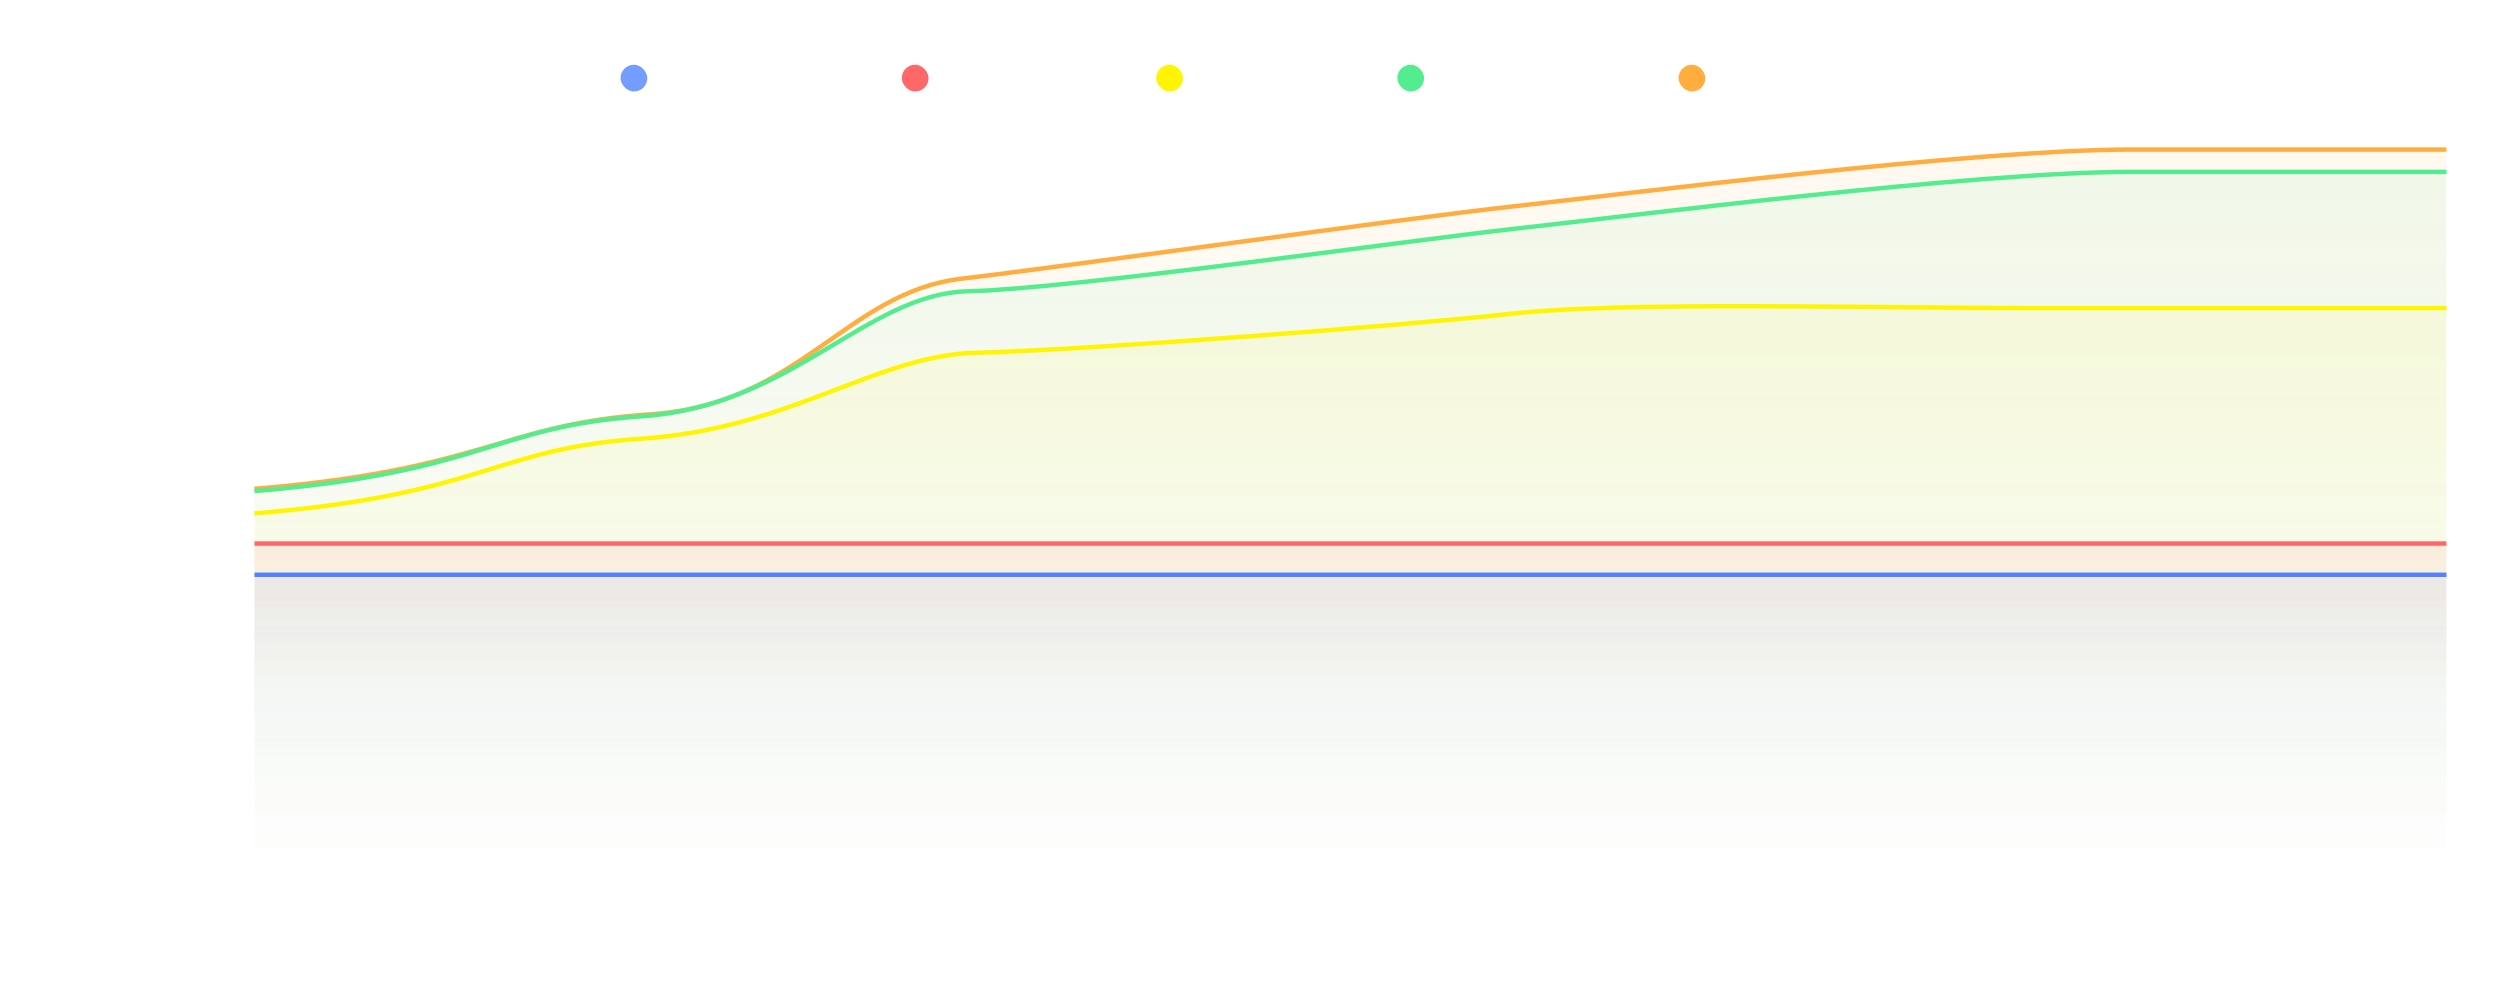 <svg width="1120" height="444" viewBox="0 0 1120 444" fill="none" xmlns="http://www.w3.org/2000/svg">
<g filter="url(#filter0_d_106_683)">
<rect x="278" y="29" width="12" height="12" rx="6" fill="#759CFF"/>
</g>
<path d="M307.12 41V29.48H311.776C311.888 29.48 312.027 29.485 312.192 29.496C312.357 29.501 312.515 29.517 312.664 29.544C313.304 29.645 313.837 29.864 314.264 30.2C314.696 30.536 315.019 30.96 315.232 31.472C315.445 31.984 315.552 32.549 315.552 33.168C315.552 34.085 315.317 34.877 314.848 35.544C314.379 36.205 313.675 36.619 312.736 36.784L312.056 36.864H308.792V41H307.12ZM313.856 41L311.584 36.312L313.272 35.88L315.768 41H313.856ZM308.792 35.28H311.712C311.819 35.28 311.936 35.275 312.064 35.264C312.197 35.253 312.323 35.235 312.44 35.208C312.781 35.128 313.056 34.981 313.264 34.768C313.472 34.549 313.621 34.299 313.712 34.016C313.803 33.733 313.848 33.451 313.848 33.168C313.848 32.885 313.803 32.605 313.712 32.328C313.621 32.045 313.472 31.797 313.264 31.584C313.056 31.365 312.781 31.216 312.44 31.136C312.323 31.104 312.197 31.083 312.064 31.072C311.936 31.061 311.819 31.056 311.712 31.056H308.792V35.28ZM321.358 41.24C320.5 41.24 319.745 41.053 319.094 40.68C318.449 40.301 317.945 39.776 317.582 39.104C317.225 38.427 317.046 37.643 317.046 36.752C317.046 35.808 317.222 34.989 317.574 34.296C317.932 33.603 318.428 33.067 319.062 32.688C319.697 32.309 320.436 32.12 321.278 32.12C322.158 32.12 322.908 32.325 323.526 32.736C324.145 33.141 324.606 33.72 324.91 34.472C325.22 35.224 325.342 36.117 325.278 37.152H323.606V36.544C323.596 35.541 323.404 34.8 323.03 34.32C322.662 33.84 322.1 33.6 321.342 33.6C320.505 33.6 319.876 33.864 319.454 34.392C319.033 34.92 318.822 35.683 318.822 36.68C318.822 37.629 319.033 38.365 319.454 38.888C319.876 39.405 320.484 39.664 321.278 39.664C321.801 39.664 322.252 39.547 322.63 39.312C323.014 39.072 323.313 38.731 323.526 38.288L325.166 38.808C324.83 39.581 324.321 40.181 323.638 40.608C322.956 41.029 322.196 41.24 321.358 41.24ZM318.278 37.152V35.848H324.446V37.152H318.278ZM328.601 41L325.961 32.352L327.617 32.36L329.425 38.288L331.249 32.36H332.689L334.513 38.288L336.321 32.36H337.969L335.329 41H333.985L331.969 34.744L329.945 41H328.601ZM341.357 41.24C340.717 41.24 340.181 41.123 339.749 40.888C339.317 40.648 338.989 40.333 338.765 39.944C338.546 39.549 338.437 39.117 338.437 38.648C338.437 38.211 338.514 37.827 338.669 37.496C338.824 37.165 339.053 36.885 339.357 36.656C339.661 36.421 340.034 36.232 340.477 36.088C340.861 35.976 341.296 35.877 341.781 35.792C342.266 35.707 342.776 35.627 343.309 35.552C343.848 35.477 344.381 35.403 344.909 35.328L344.301 35.664C344.312 34.987 344.168 34.485 343.869 34.16C343.576 33.829 343.069 33.664 342.349 33.664C341.896 33.664 341.48 33.771 341.101 33.984C340.722 34.192 340.458 34.539 340.309 35.024L338.749 34.544C338.962 33.803 339.368 33.213 339.965 32.776C340.568 32.339 341.368 32.12 342.365 32.12C343.138 32.12 343.81 32.253 344.381 32.52C344.957 32.781 345.378 33.197 345.645 33.768C345.784 34.051 345.869 34.349 345.901 34.664C345.933 34.979 345.949 35.317 345.949 35.68V41H344.469V39.024L344.757 39.28C344.4 39.941 343.944 40.435 343.389 40.76C342.84 41.08 342.162 41.24 341.357 41.24ZM341.653 39.872C342.128 39.872 342.536 39.789 342.877 39.624C343.218 39.453 343.493 39.237 343.701 38.976C343.909 38.715 344.045 38.443 344.109 38.16C344.2 37.904 344.25 37.616 344.261 37.296C344.277 36.976 344.285 36.72 344.285 36.528L344.829 36.728C344.301 36.808 343.821 36.88 343.389 36.944C342.957 37.008 342.565 37.072 342.213 37.136C341.866 37.195 341.557 37.267 341.285 37.352C341.056 37.432 340.85 37.528 340.669 37.64C340.493 37.752 340.352 37.888 340.245 38.048C340.144 38.208 340.093 38.403 340.093 38.632C340.093 38.856 340.149 39.064 340.261 39.256C340.373 39.443 340.544 39.592 340.773 39.704C341.002 39.816 341.296 39.872 341.653 39.872ZM348.026 41V32.36H349.514V34.456L349.306 34.184C349.413 33.907 349.552 33.653 349.722 33.424C349.893 33.189 350.09 32.997 350.314 32.848C350.533 32.688 350.776 32.565 351.042 32.48C351.314 32.389 351.592 32.336 351.874 32.32C352.157 32.299 352.429 32.312 352.69 32.36V33.928C352.408 33.853 352.093 33.832 351.746 33.864C351.405 33.896 351.09 34.005 350.802 34.192C350.53 34.368 350.314 34.581 350.154 34.832C350 35.083 349.888 35.363 349.818 35.672C349.749 35.976 349.714 36.299 349.714 36.64V41H348.026ZM357.49 41.24C356.684 41.24 355.988 41.04 355.402 40.64C354.82 40.24 354.37 39.696 354.05 39.008C353.735 38.315 353.578 37.536 353.578 36.672C353.578 35.803 353.738 35.027 354.058 34.344C354.378 33.656 354.831 33.115 355.418 32.72C356.01 32.32 356.711 32.12 357.522 32.12C358.338 32.12 359.023 32.32 359.578 32.72C360.138 33.115 360.559 33.656 360.842 34.344C361.13 35.032 361.274 35.808 361.274 36.672C361.274 37.536 361.13 38.312 360.842 39C360.554 39.688 360.13 40.235 359.57 40.64C359.01 41.04 358.316 41.24 357.49 41.24ZM357.722 39.728C358.271 39.728 358.719 39.597 359.066 39.336C359.412 39.075 359.666 38.715 359.826 38.256C359.986 37.797 360.066 37.269 360.066 36.672C360.066 36.075 359.983 35.547 359.818 35.088C359.658 34.629 359.407 34.272 359.066 34.016C358.73 33.76 358.3 33.632 357.778 33.632C357.223 33.632 356.767 33.768 356.41 34.04C356.052 34.312 355.786 34.677 355.61 35.136C355.439 35.595 355.354 36.107 355.354 36.672C355.354 37.243 355.439 37.76 355.61 38.224C355.786 38.683 356.047 39.048 356.394 39.32C356.746 39.592 357.188 39.728 357.722 39.728ZM360.066 41V34.784H359.874V29.48H361.554V41H360.066ZM367.096 41.232C366.045 41.232 365.189 41 364.528 40.536C363.867 40.072 363.461 39.419 363.312 38.576L365.024 38.312C365.131 38.76 365.376 39.115 365.76 39.376C366.149 39.632 366.632 39.76 367.208 39.76C367.731 39.76 368.139 39.653 368.432 39.44C368.731 39.227 368.88 38.933 368.88 38.56C368.88 38.341 368.827 38.165 368.72 38.032C368.619 37.893 368.403 37.763 368.072 37.64C367.741 37.517 367.237 37.365 366.56 37.184C365.819 36.992 365.229 36.787 364.792 36.568C364.36 36.344 364.051 36.085 363.864 35.792C363.683 35.493 363.592 35.133 363.592 34.712C363.592 34.189 363.731 33.733 364.008 33.344C364.285 32.955 364.675 32.653 365.176 32.44C365.683 32.227 366.275 32.12 366.952 32.12C367.613 32.12 368.203 32.224 368.72 32.432C369.237 32.64 369.656 32.936 369.976 33.32C370.296 33.699 370.488 34.144 370.552 34.656L368.84 34.968C368.781 34.552 368.587 34.224 368.256 33.984C367.925 33.744 367.496 33.613 366.968 33.592C366.461 33.571 366.051 33.656 365.736 33.848C365.421 34.035 365.264 34.293 365.264 34.624C365.264 34.816 365.323 34.979 365.44 35.112C365.563 35.245 365.797 35.373 366.144 35.496C366.491 35.619 367.003 35.765 367.68 35.936C368.405 36.123 368.981 36.331 369.408 36.56C369.835 36.784 370.139 37.053 370.32 37.368C370.507 37.677 370.6 38.053 370.6 38.496C370.6 39.349 370.288 40.019 369.664 40.504C369.045 40.989 368.189 41.232 367.096 41.232Z" fill="white"/>
<g filter="url(#filter1_d_106_683)">
<rect x="404" y="29" width="12" height="12" rx="6" fill="#FF6868"/>
</g>
<path d="M433.12 41V29.48H437.776C437.888 29.48 438.027 29.485 438.192 29.496C438.357 29.501 438.515 29.517 438.664 29.544C439.304 29.645 439.837 29.864 440.264 30.2C440.696 30.536 441.019 30.96 441.232 31.472C441.445 31.984 441.552 32.549 441.552 33.168C441.552 33.792 441.445 34.36 441.232 34.872C441.019 35.384 440.696 35.808 440.264 36.144C439.837 36.48 439.304 36.699 438.664 36.8C438.515 36.821 438.355 36.837 438.184 36.848C438.019 36.859 437.883 36.864 437.776 36.864H434.792V41H433.12ZM434.792 35.28H437.712C437.819 35.28 437.936 35.275 438.064 35.264C438.197 35.253 438.323 35.235 438.44 35.208C438.781 35.128 439.056 34.981 439.264 34.768C439.472 34.549 439.621 34.299 439.712 34.016C439.803 33.733 439.848 33.451 439.848 33.168C439.848 32.885 439.803 32.605 439.712 32.328C439.621 32.045 439.472 31.797 439.264 31.584C439.056 31.365 438.781 31.216 438.44 31.136C438.323 31.104 438.197 31.083 438.064 31.072C437.936 31.061 437.819 31.056 437.712 31.056H434.792V35.28ZM443.151 41V32.36H444.639V34.456L444.431 34.184C444.538 33.907 444.677 33.653 444.847 33.424C445.018 33.189 445.215 32.997 445.439 32.848C445.658 32.688 445.901 32.565 446.167 32.48C446.439 32.389 446.717 32.336 446.999 32.32C447.282 32.299 447.554 32.312 447.815 32.36V33.928C447.533 33.853 447.218 33.832 446.871 33.864C446.53 33.896 446.215 34.005 445.927 34.192C445.655 34.368 445.439 34.581 445.279 34.832C445.125 35.083 445.013 35.363 444.943 35.672C444.874 35.976 444.839 36.299 444.839 36.64V41H443.151ZM449.499 30.944V29.32H451.171V30.944H449.499ZM449.499 41V32.36H451.171V41H449.499ZM455.909 41L452.773 32.36H454.461L456.757 38.904L459.053 32.36H460.741L457.605 41H455.909ZM464.138 41.24C463.498 41.24 462.962 41.123 462.53 40.888C462.098 40.648 461.77 40.333 461.546 39.944C461.327 39.549 461.218 39.117 461.218 38.648C461.218 38.211 461.295 37.827 461.45 37.496C461.605 37.165 461.834 36.885 462.138 36.656C462.442 36.421 462.815 36.232 463.258 36.088C463.642 35.976 464.077 35.877 464.562 35.792C465.047 35.707 465.557 35.627 466.09 35.552C466.629 35.477 467.162 35.403 467.69 35.328L467.082 35.664C467.093 34.987 466.949 34.485 466.65 34.16C466.357 33.829 465.85 33.664 465.13 33.664C464.677 33.664 464.261 33.771 463.882 33.984C463.503 34.192 463.239 34.539 463.09 35.024L461.53 34.544C461.743 33.803 462.149 33.213 462.746 32.776C463.349 32.339 464.149 32.12 465.146 32.12C465.919 32.12 466.591 32.253 467.162 32.52C467.738 32.781 468.159 33.197 468.426 33.768C468.565 34.051 468.65 34.349 468.682 34.664C468.714 34.979 468.73 35.317 468.73 35.68V41H467.25V39.024L467.538 39.28C467.181 39.941 466.725 40.435 466.17 40.76C465.621 41.08 464.943 41.24 464.138 41.24ZM464.434 39.872C464.909 39.872 465.317 39.789 465.658 39.624C465.999 39.453 466.274 39.237 466.482 38.976C466.69 38.715 466.826 38.443 466.89 38.16C466.981 37.904 467.031 37.616 467.042 37.296C467.058 36.976 467.066 36.72 467.066 36.528L467.61 36.728C467.082 36.808 466.602 36.88 466.17 36.944C465.738 37.008 465.346 37.072 464.994 37.136C464.647 37.195 464.338 37.267 464.066 37.352C463.837 37.432 463.631 37.528 463.45 37.64C463.274 37.752 463.133 37.888 463.026 38.048C462.925 38.208 462.874 38.403 462.874 38.632C462.874 38.856 462.93 39.064 463.042 39.256C463.154 39.443 463.325 39.592 463.554 39.704C463.783 39.816 464.077 39.872 464.434 39.872ZM475.752 41C475.208 41.107 474.674 41.152 474.152 41.136C473.629 41.12 473.162 41.019 472.752 40.832C472.341 40.645 472.032 40.352 471.824 39.952C471.637 39.595 471.536 39.232 471.52 38.864C471.509 38.491 471.504 38.069 471.504 37.6V29.96H473.184V37.52C473.184 37.867 473.186 38.168 473.192 38.424C473.202 38.68 473.258 38.896 473.36 39.072C473.552 39.403 473.856 39.592 474.272 39.64C474.693 39.683 475.186 39.664 475.752 39.584V41ZM469.848 33.704V32.36H475.752V33.704H469.848ZM481.015 41.24C480.156 41.24 479.401 41.053 478.751 40.68C478.105 40.301 477.601 39.776 477.238 39.104C476.881 38.427 476.703 37.643 476.703 36.752C476.703 35.808 476.879 34.989 477.231 34.296C477.588 33.603 478.084 33.067 478.719 32.688C479.353 32.309 480.092 32.12 480.935 32.12C481.815 32.12 482.564 32.325 483.183 32.736C483.801 33.141 484.263 33.72 484.567 34.472C484.876 35.224 484.999 36.117 484.935 37.152H483.263V36.544C483.252 35.541 483.06 34.8 482.687 34.32C482.319 33.84 481.756 33.6 480.999 33.6C480.161 33.6 479.532 33.864 479.111 34.392C478.689 34.92 478.479 35.683 478.479 36.68C478.479 37.629 478.689 38.365 479.111 38.888C479.532 39.405 480.14 39.664 480.935 39.664C481.457 39.664 481.908 39.547 482.287 39.312C482.671 39.072 482.969 38.731 483.183 38.288L484.823 38.808C484.487 39.581 483.977 40.181 483.295 40.608C482.612 41.029 481.852 41.24 481.015 41.24ZM477.935 37.152V35.848H484.102V37.152H477.935Z" fill="white"/>
<g filter="url(#filter2_d_106_683)">
<rect x="518" y="29" width="12" height="12" rx="6" fill="#FFF500"/>
</g>
<path d="M547.12 41V29.48H551.776C551.888 29.48 552.027 29.485 552.192 29.496C552.357 29.501 552.515 29.517 552.664 29.544C553.304 29.645 553.837 29.864 554.264 30.2C554.696 30.536 555.019 30.96 555.232 31.472C555.445 31.984 555.552 32.549 555.552 33.168C555.552 33.792 555.445 34.36 555.232 34.872C555.019 35.384 554.696 35.808 554.264 36.144C553.837 36.48 553.304 36.699 552.664 36.8C552.515 36.821 552.355 36.837 552.184 36.848C552.019 36.859 551.883 36.864 551.776 36.864H548.792V41H547.12ZM548.792 35.28H551.712C551.819 35.28 551.936 35.275 552.064 35.264C552.197 35.253 552.323 35.235 552.44 35.208C552.781 35.128 553.056 34.981 553.264 34.768C553.472 34.549 553.621 34.299 553.712 34.016C553.803 33.733 553.848 33.451 553.848 33.168C553.848 32.885 553.803 32.605 553.712 32.328C553.621 32.045 553.472 31.797 553.264 31.584C553.056 31.365 552.781 31.216 552.44 31.136C552.323 31.104 552.197 31.083 552.064 31.072C551.936 31.061 551.819 31.056 551.712 31.056H548.792V35.28ZM560.407 41.232C559.81 41.232 559.309 41.136 558.903 40.944C558.498 40.752 558.167 40.501 557.911 40.192C557.661 39.877 557.469 39.536 557.335 39.168C557.202 38.8 557.111 38.44 557.063 38.088C557.015 37.736 556.991 37.427 556.991 37.16V32.36H558.687V36.608C558.687 36.944 558.714 37.291 558.767 37.648C558.826 38 558.933 38.328 559.087 38.632C559.247 38.936 559.469 39.181 559.751 39.368C560.039 39.555 560.413 39.648 560.871 39.648C561.17 39.648 561.453 39.6 561.719 39.504C561.986 39.403 562.218 39.243 562.415 39.024C562.618 38.805 562.775 38.517 562.887 38.16C563.005 37.803 563.063 37.368 563.063 36.856L564.103 37.248C564.103 38.032 563.957 38.725 563.663 39.328C563.37 39.925 562.949 40.392 562.399 40.728C561.85 41.064 561.186 41.232 560.407 41.232ZM563.263 41V38.504H563.063V32.36H564.751V41H563.263ZM571.051 41.24C570.224 41.24 569.531 41.04 568.971 40.64C568.411 40.235 567.987 39.688 567.699 39C567.411 38.312 567.267 37.536 567.267 36.672C567.267 35.808 567.408 35.032 567.691 34.344C567.979 33.656 568.4 33.115 568.955 32.72C569.515 32.32 570.203 32.12 571.019 32.12C571.83 32.12 572.528 32.32 573.115 32.72C573.707 33.115 574.163 33.656 574.483 34.344C574.803 35.027 574.963 35.803 574.963 36.672C574.963 37.536 574.803 38.315 574.483 39.008C574.168 39.696 573.718 40.24 573.131 40.64C572.55 41.04 571.856 41.24 571.051 41.24ZM566.987 41V29.48H568.667V34.784H568.475V41H566.987ZM570.819 39.728C571.352 39.728 571.792 39.592 572.139 39.32C572.491 39.048 572.752 38.683 572.923 38.224C573.099 37.76 573.187 37.243 573.187 36.672C573.187 36.107 573.099 35.595 572.923 35.136C572.752 34.677 572.488 34.312 572.131 34.04C571.774 33.768 571.318 33.632 570.763 33.632C570.24 33.632 569.808 33.76 569.467 34.016C569.131 34.272 568.88 34.629 568.715 35.088C568.555 35.547 568.475 36.075 568.475 36.672C568.475 37.269 568.555 37.797 568.715 38.256C568.875 38.715 569.128 39.075 569.475 39.336C569.822 39.597 570.27 39.728 570.819 39.728ZM576.889 41V29.24H578.561V41H576.889ZM581.124 30.944V29.32H582.796V30.944H581.124ZM581.124 41V32.36H582.796V41H581.124ZM588.894 41.24C588.009 41.24 587.257 41.043 586.638 40.648C586.019 40.253 585.545 39.712 585.214 39.024C584.889 38.336 584.723 37.555 584.718 36.68C584.723 35.789 584.894 35.003 585.23 34.32C585.566 33.632 586.046 33.093 586.67 32.704C587.294 32.315 588.043 32.12 588.918 32.12C589.862 32.12 590.667 32.355 591.334 32.824C592.006 33.293 592.449 33.936 592.662 34.752L590.998 35.232C590.833 34.747 590.561 34.371 590.182 34.104C589.809 33.832 589.379 33.696 588.894 33.696C588.345 33.696 587.894 33.827 587.542 34.088C587.19 34.344 586.929 34.696 586.758 35.144C586.587 35.592 586.499 36.104 586.494 36.68C586.499 37.571 586.702 38.291 587.102 38.84C587.507 39.389 588.105 39.664 588.894 39.664C589.433 39.664 589.867 39.541 590.198 39.296C590.534 39.045 590.79 38.688 590.966 38.224L592.662 38.624C592.379 39.467 591.913 40.115 591.262 40.568C590.611 41.016 589.822 41.24 588.894 41.24Z" fill="white"/>
<g filter="url(#filter3_d_106_683)">
<rect x="626" y="29" width="12" height="12" rx="6" fill="#53ED90"/>
</g>
<path d="M655.28 41V29.48H656.952V39.424H662.168V41H655.28ZM663.686 30.944V29.32H665.358V30.944H663.686ZM663.686 41V32.36H665.358V41H663.686ZM671.193 41.24C670.387 41.24 669.691 41.04 669.105 40.64C668.523 40.24 668.073 39.696 667.753 39.008C667.438 38.315 667.281 37.536 667.281 36.672C667.281 35.803 667.441 35.027 667.761 34.344C668.081 33.656 668.534 33.115 669.121 32.72C669.713 32.32 670.414 32.12 671.225 32.12C672.041 32.12 672.726 32.32 673.281 32.72C673.841 33.115 674.262 33.656 674.545 34.344C674.833 35.032 674.977 35.808 674.977 36.672C674.977 37.536 674.833 38.312 674.545 39C674.257 39.688 673.833 40.235 673.273 40.64C672.713 41.04 672.019 41.24 671.193 41.24ZM671.425 39.728C671.974 39.728 672.422 39.597 672.769 39.336C673.115 39.075 673.369 38.715 673.529 38.256C673.689 37.797 673.769 37.269 673.769 36.672C673.769 36.075 673.686 35.547 673.521 35.088C673.361 34.629 673.11 34.272 672.769 34.016C672.433 33.76 672.003 33.632 671.481 33.632C670.926 33.632 670.47 33.768 670.113 34.04C669.755 34.312 669.489 34.677 669.313 35.136C669.142 35.595 669.057 36.107 669.057 36.672C669.057 37.243 669.142 37.76 669.313 38.224C669.489 38.683 669.75 39.048 670.097 39.32C670.449 39.592 670.891 39.728 671.425 39.728ZM673.577 44.84V38.576H673.769V32.36H675.257V44.84H673.577ZM680.751 41.232C680.154 41.232 679.652 41.136 679.247 40.944C678.842 40.752 678.511 40.501 678.255 40.192C678.004 39.877 677.812 39.536 677.679 39.168C677.546 38.8 677.455 38.44 677.407 38.088C677.359 37.736 677.335 37.427 677.335 37.16V32.36H679.031V36.608C679.031 36.944 679.058 37.291 679.111 37.648C679.17 38 679.276 38.328 679.431 38.632C679.591 38.936 679.812 39.181 680.095 39.368C680.383 39.555 680.756 39.648 681.215 39.648C681.514 39.648 681.796 39.6 682.063 39.504C682.33 39.403 682.562 39.243 682.759 39.024C682.962 38.805 683.119 38.517 683.231 38.16C683.348 37.803 683.407 37.368 683.407 36.856L684.447 37.248C684.447 38.032 684.3 38.725 684.007 39.328C683.714 39.925 683.292 40.392 682.743 40.728C682.194 41.064 681.53 41.232 680.751 41.232ZM683.607 41V38.504H683.407V32.36H685.095V41H683.607ZM687.499 30.944V29.32H689.171V30.944H687.499ZM687.499 41V32.36H689.171V41H687.499ZM695.005 41.24C694.2 41.24 693.504 41.04 692.917 40.64C692.336 40.24 691.885 39.696 691.565 39.008C691.25 38.315 691.093 37.536 691.093 36.672C691.093 35.803 691.253 35.027 691.573 34.344C691.893 33.656 692.346 33.115 692.933 32.72C693.525 32.32 694.226 32.12 695.037 32.12C695.853 32.12 696.538 32.32 697.093 32.72C697.653 33.115 698.074 33.656 698.357 34.344C698.645 35.032 698.789 35.808 698.789 36.672C698.789 37.536 698.645 38.312 698.357 39C698.069 39.688 697.645 40.235 697.085 40.64C696.525 41.04 695.832 41.24 695.005 41.24ZM695.237 39.728C695.786 39.728 696.234 39.597 696.581 39.336C696.928 39.075 697.181 38.715 697.341 38.256C697.501 37.797 697.581 37.269 697.581 36.672C697.581 36.075 697.498 35.547 697.333 35.088C697.173 34.629 696.922 34.272 696.581 34.016C696.245 33.76 695.816 33.632 695.293 33.632C694.738 33.632 694.282 33.768 693.925 34.04C693.568 34.312 693.301 34.677 693.125 35.136C692.954 35.595 692.869 36.107 692.869 36.672C692.869 37.243 692.954 37.76 693.125 38.224C693.301 38.683 693.562 39.048 693.909 39.32C694.261 39.592 694.704 39.728 695.237 39.728ZM697.581 41V34.784H697.389V29.48H699.069V41H697.581ZM701.468 30.944V29.32H703.14V30.944H701.468ZM701.468 41V32.36H703.14V41H701.468ZM710.486 41C709.942 41.107 709.409 41.152 708.886 41.136C708.363 41.12 707.897 41.019 707.486 40.832C707.075 40.645 706.766 40.352 706.558 39.952C706.371 39.595 706.27 39.232 706.254 38.864C706.243 38.491 706.238 38.069 706.238 37.6V29.96H707.918V37.52C707.918 37.867 707.921 38.168 707.926 38.424C707.937 38.68 707.993 38.896 708.094 39.072C708.286 39.403 708.59 39.592 709.006 39.64C709.427 39.683 709.921 39.664 710.486 39.584V41ZM704.582 33.704V32.36H710.486V33.704H704.582ZM713.241 44.84L714.913 40.288L714.937 41.632L711.169 32.36H712.913L715.729 39.52H715.217L717.905 32.36H719.601L714.833 44.84H713.241Z" fill="white"/>
<g filter="url(#filter4_d_106_683)">
<rect x="752" y="29" width="12" height="12" rx="6" fill="#FFAD3F"/>
</g>
<path d="M781.12 41V29.48H785.776C785.888 29.48 786.027 29.485 786.192 29.496C786.357 29.501 786.515 29.517 786.664 29.544C787.304 29.645 787.837 29.864 788.264 30.2C788.696 30.536 789.019 30.96 789.232 31.472C789.445 31.984 789.552 32.549 789.552 33.168C789.552 34.085 789.317 34.877 788.848 35.544C788.379 36.205 787.675 36.619 786.736 36.784L786.056 36.864H782.792V41H781.12ZM787.856 41L785.584 36.312L787.272 35.88L789.768 41H787.856ZM782.792 35.28H785.712C785.819 35.28 785.936 35.275 786.064 35.264C786.197 35.253 786.323 35.235 786.44 35.208C786.781 35.128 787.056 34.981 787.264 34.768C787.472 34.549 787.621 34.299 787.712 34.016C787.803 33.733 787.848 33.451 787.848 33.168C787.848 32.885 787.803 32.605 787.712 32.328C787.621 32.045 787.472 31.797 787.264 31.584C787.056 31.365 786.781 31.216 786.44 31.136C786.323 31.104 786.197 31.083 786.064 31.072C785.936 31.061 785.819 31.056 785.712 31.056H782.792V35.28ZM795.358 41.24C794.5 41.24 793.745 41.053 793.094 40.68C792.449 40.301 791.945 39.776 791.582 39.104C791.225 38.427 791.046 37.643 791.046 36.752C791.046 35.808 791.222 34.989 791.574 34.296C791.932 33.603 792.428 33.067 793.062 32.688C793.697 32.309 794.436 32.12 795.278 32.12C796.158 32.12 796.908 32.325 797.526 32.736C798.145 33.141 798.606 33.72 798.91 34.472C799.22 35.224 799.342 36.117 799.278 37.152H797.606V36.544C797.596 35.541 797.404 34.8 797.03 34.32C796.662 33.84 796.1 33.6 795.342 33.6C794.505 33.6 793.876 33.864 793.454 34.392C793.033 34.92 792.822 35.683 792.822 36.68C792.822 37.629 793.033 38.365 793.454 38.888C793.876 39.405 794.484 39.664 795.278 39.664C795.801 39.664 796.252 39.547 796.63 39.312C797.014 39.072 797.313 38.731 797.526 38.288L799.166 38.808C798.83 39.581 798.321 40.181 797.638 40.608C796.956 41.029 796.196 41.24 795.358 41.24ZM792.278 37.152V35.848H798.446V37.152H792.278ZM804.377 41.232C803.326 41.232 802.47 41 801.809 40.536C801.148 40.072 800.742 39.419 800.593 38.576L802.305 38.312C802.412 38.76 802.657 39.115 803.041 39.376C803.43 39.632 803.913 39.76 804.489 39.76C805.012 39.76 805.42 39.653 805.713 39.44C806.012 39.227 806.161 38.933 806.161 38.56C806.161 38.341 806.108 38.165 806.001 38.032C805.9 37.893 805.684 37.763 805.353 37.64C805.022 37.517 804.518 37.365 803.841 37.184C803.1 36.992 802.51 36.787 802.073 36.568C801.641 36.344 801.332 36.085 801.145 35.792C800.964 35.493 800.873 35.133 800.873 34.712C800.873 34.189 801.012 33.733 801.289 33.344C801.566 32.955 801.956 32.653 802.457 32.44C802.964 32.227 803.556 32.12 804.233 32.12C804.894 32.12 805.484 32.224 806.001 32.432C806.518 32.64 806.937 32.936 807.257 33.32C807.577 33.699 807.769 34.144 807.833 34.656L806.121 34.968C806.062 34.552 805.868 34.224 805.537 33.984C805.206 33.744 804.777 33.613 804.249 33.592C803.742 33.571 803.332 33.656 803.017 33.848C802.702 34.035 802.545 34.293 802.545 34.624C802.545 34.816 802.604 34.979 802.721 35.112C802.844 35.245 803.078 35.373 803.425 35.496C803.772 35.619 804.284 35.765 804.961 35.936C805.686 36.123 806.262 36.331 806.689 36.56C807.116 36.784 807.42 37.053 807.601 37.368C807.788 37.677 807.881 38.053 807.881 38.496C807.881 39.349 807.569 40.019 806.945 40.504C806.326 40.989 805.47 41.232 804.377 41.232ZM813.483 41.24C812.625 41.24 811.87 41.053 811.219 40.68C810.574 40.301 810.07 39.776 809.707 39.104C809.35 38.427 809.171 37.643 809.171 36.752C809.171 35.808 809.347 34.989 809.699 34.296C810.057 33.603 810.553 33.067 811.187 32.688C811.822 32.309 812.561 32.12 813.403 32.12C814.283 32.12 815.033 32.325 815.651 32.736C816.27 33.141 816.731 33.72 817.035 34.472C817.345 35.224 817.467 36.117 817.403 37.152H815.731V36.544C815.721 35.541 815.529 34.8 815.155 34.32C814.787 33.84 814.225 33.6 813.467 33.6C812.63 33.6 812.001 33.864 811.579 34.392C811.158 34.92 810.947 35.683 810.947 36.68C810.947 37.629 811.158 38.365 811.579 38.888C812.001 39.405 812.609 39.664 813.403 39.664C813.926 39.664 814.377 39.547 814.755 39.312C815.139 39.072 815.438 38.731 815.651 38.288L817.291 38.808C816.955 39.581 816.446 40.181 815.763 40.608C815.081 41.029 814.321 41.24 813.483 41.24ZM810.403 37.152V35.848H816.571V37.152H810.403ZM819.198 41V32.36H820.686V34.456L820.478 34.184C820.585 33.907 820.723 33.653 820.894 33.424C821.065 33.189 821.262 32.997 821.486 32.848C821.705 32.688 821.947 32.565 822.214 32.48C822.486 32.389 822.763 32.336 823.046 32.32C823.329 32.299 823.601 32.312 823.862 32.36V33.928C823.579 33.853 823.265 33.832 822.918 33.864C822.577 33.896 822.262 34.005 821.974 34.192C821.702 34.368 821.486 34.581 821.326 34.832C821.171 35.083 821.059 35.363 820.99 35.672C820.921 35.976 820.886 36.299 820.886 36.64V41H819.198ZM827.722 41L824.586 32.36H826.274L828.57 38.904L830.866 32.36H832.554L829.418 41H827.722ZM837.515 41.24C836.656 41.24 835.901 41.053 835.251 40.68C834.605 40.301 834.101 39.776 833.738 39.104C833.381 38.427 833.203 37.643 833.203 36.752C833.203 35.808 833.379 34.989 833.731 34.296C834.088 33.603 834.584 33.067 835.219 32.688C835.853 32.309 836.592 32.12 837.435 32.12C838.315 32.12 839.064 32.325 839.683 32.736C840.301 33.141 840.763 33.72 841.067 34.472C841.376 35.224 841.499 36.117 841.435 37.152H839.763V36.544C839.752 35.541 839.56 34.8 839.187 34.32C838.819 33.84 838.256 33.6 837.499 33.6C836.661 33.6 836.032 33.864 835.611 34.392C835.189 34.92 834.979 35.683 834.979 36.68C834.979 37.629 835.189 38.365 835.611 38.888C836.032 39.405 836.64 39.664 837.435 39.664C837.957 39.664 838.408 39.547 838.787 39.312C839.171 39.072 839.469 38.731 839.683 38.288L841.323 38.808C840.987 39.581 840.477 40.181 839.795 40.608C839.112 41.029 838.352 41.24 837.515 41.24ZM834.435 37.152V35.848H840.602V37.152H834.435Z" fill="white"/>
<path d="M34.992 66.162C34.564 66.162 34.162 66.082 33.786 65.922C33.41 65.758 33.084 65.526 32.808 65.226C32.536 64.926 32.338 64.572 32.214 64.164L33.426 63.828C33.542 64.2 33.744 64.486 34.032 64.686C34.32 64.882 34.64 64.978 34.992 64.974C35.308 64.97 35.586 64.896 35.826 64.752C36.066 64.608 36.254 64.414 36.39 64.17C36.526 63.922 36.594 63.638 36.594 63.318C36.594 62.838 36.444 62.442 36.144 62.13C35.848 61.818 35.46 61.662 34.98 61.662C34.844 61.662 34.704 61.682 34.56 61.722C34.42 61.762 34.288 61.814 34.164 61.878L33.576 60.888L36.624 58.194L36.756 58.554H32.556V57.36H37.752V58.554L35.22 60.99L35.208 60.582C35.752 60.582 36.224 60.704 36.624 60.948C37.024 61.188 37.332 61.516 37.548 61.932C37.768 62.344 37.878 62.806 37.878 63.318C37.878 63.87 37.748 64.36 37.488 64.788C37.232 65.216 36.886 65.552 36.45 65.796C36.018 66.04 35.532 66.162 34.992 66.162ZM42.454 66.18C41.866 66.18 41.346 66.052 40.894 65.796C40.442 65.536 40.086 65.18 39.826 64.728C39.57 64.276 39.442 63.756 39.442 63.168V60.192C39.442 59.604 39.57 59.084 39.826 58.632C40.086 58.18 40.442 57.826 40.894 57.57C41.346 57.31 41.866 57.18 42.454 57.18C43.042 57.18 43.562 57.31 44.014 57.57C44.466 57.826 44.82 58.18 45.076 58.632C45.336 59.084 45.466 59.604 45.466 60.192V63.168C45.466 63.756 45.336 64.276 45.076 64.728C44.82 65.18 44.466 65.536 44.014 65.796C43.562 66.052 43.042 66.18 42.454 66.18ZM42.454 64.98C42.774 64.98 43.064 64.904 43.324 64.752C43.588 64.596 43.798 64.388 43.954 64.128C44.11 63.864 44.188 63.57 44.188 63.246V60.102C44.188 59.782 44.11 59.492 43.954 59.232C43.798 58.968 43.588 58.76 43.324 58.608C43.064 58.452 42.774 58.374 42.454 58.374C42.134 58.374 41.842 58.452 41.578 58.608C41.318 58.76 41.11 58.968 40.954 59.232C40.798 59.492 40.72 59.782 40.72 60.102V63.246C40.72 63.57 40.798 63.864 40.954 64.128C41.11 64.388 41.318 64.596 41.578 64.752C41.842 64.904 42.134 64.98 42.454 64.98ZM50.153 66.18C49.565 66.18 49.045 66.052 48.593 65.796C48.141 65.536 47.785 65.18 47.525 64.728C47.269 64.276 47.141 63.756 47.141 63.168V60.192C47.141 59.604 47.269 59.084 47.525 58.632C47.785 58.18 48.141 57.826 48.593 57.57C49.045 57.31 49.565 57.18 50.153 57.18C50.741 57.18 51.261 57.31 51.713 57.57C52.165 57.826 52.519 58.18 52.775 58.632C53.035 59.084 53.165 59.604 53.165 60.192V63.168C53.165 63.756 53.035 64.276 52.775 64.728C52.519 65.18 52.165 65.536 51.713 65.796C51.261 66.052 50.741 66.18 50.153 66.18ZM50.153 64.98C50.473 64.98 50.763 64.904 51.023 64.752C51.287 64.596 51.497 64.388 51.653 64.128C51.809 63.864 51.887 63.57 51.887 63.246V60.102C51.887 59.782 51.809 59.492 51.653 59.232C51.497 58.968 51.287 58.76 51.023 58.608C50.763 58.452 50.473 58.374 50.153 58.374C49.833 58.374 49.541 58.452 49.277 58.608C49.017 58.76 48.809 58.968 48.653 59.232C48.497 59.492 48.419 59.782 48.419 60.102V63.246C48.419 63.57 48.497 63.864 48.653 64.128C48.809 64.388 49.017 64.596 49.277 64.752C49.541 64.904 49.833 64.98 50.153 64.98ZM60.254 66.18C59.666 66.18 59.146 66.052 58.694 65.796C58.242 65.536 57.886 65.18 57.626 64.728C57.37 64.276 57.242 63.756 57.242 63.168V60.192C57.242 59.604 57.37 59.084 57.626 58.632C57.886 58.18 58.242 57.826 58.694 57.57C59.146 57.31 59.666 57.18 60.254 57.18C60.842 57.18 61.362 57.31 61.814 57.57C62.266 57.826 62.62 58.18 62.876 58.632C63.136 59.084 63.266 59.604 63.266 60.192V63.168C63.266 63.756 63.136 64.276 62.876 64.728C62.62 65.18 62.266 65.536 61.814 65.796C61.362 66.052 60.842 66.18 60.254 66.18ZM60.254 64.98C60.574 64.98 60.864 64.904 61.124 64.752C61.388 64.596 61.598 64.388 61.754 64.128C61.91 63.864 61.988 63.57 61.988 63.246V60.102C61.988 59.782 61.91 59.492 61.754 59.232C61.598 58.968 61.388 58.76 61.124 58.608C60.864 58.452 60.574 58.374 60.254 58.374C59.934 58.374 59.642 58.452 59.378 58.608C59.118 58.76 58.91 58.968 58.754 59.232C58.598 59.492 58.52 59.782 58.52 60.102V63.246C58.52 63.57 58.598 63.864 58.754 64.128C58.91 64.388 59.118 64.596 59.378 64.752C59.642 64.904 59.934 64.98 60.254 64.98ZM67.954 66.18C67.366 66.18 66.846 66.052 66.394 65.796C65.942 65.536 65.586 65.18 65.326 64.728C65.07 64.276 64.942 63.756 64.942 63.168V60.192C64.942 59.604 65.07 59.084 65.326 58.632C65.586 58.18 65.942 57.826 66.394 57.57C66.846 57.31 67.366 57.18 67.954 57.18C68.542 57.18 69.062 57.31 69.514 57.57C69.966 57.826 70.32 58.18 70.576 58.632C70.836 59.084 70.966 59.604 70.966 60.192V63.168C70.966 63.756 70.836 64.276 70.576 64.728C70.32 65.18 69.966 65.536 69.514 65.796C69.062 66.052 68.542 66.18 67.954 66.18ZM67.954 64.98C68.274 64.98 68.564 64.904 68.824 64.752C69.088 64.596 69.298 64.388 69.454 64.128C69.61 63.864 69.688 63.57 69.688 63.246V60.102C69.688 59.782 69.61 59.492 69.454 59.232C69.298 58.968 69.088 58.76 68.824 58.608C68.564 58.452 68.274 58.374 67.954 58.374C67.634 58.374 67.342 58.452 67.078 58.608C66.818 58.76 66.61 58.968 66.454 59.232C66.298 59.492 66.22 59.782 66.22 60.102V63.246C66.22 63.57 66.298 63.864 66.454 64.128C66.61 64.388 66.818 64.596 67.078 64.752C67.342 64.904 67.634 64.98 67.954 64.98ZM75.653 66.18C75.065 66.18 74.545 66.052 74.093 65.796C73.641 65.536 73.285 65.18 73.025 64.728C72.769 64.276 72.641 63.756 72.641 63.168V60.192C72.641 59.604 72.769 59.084 73.025 58.632C73.285 58.18 73.641 57.826 74.093 57.57C74.545 57.31 75.065 57.18 75.653 57.18C76.241 57.18 76.761 57.31 77.213 57.57C77.665 57.826 78.019 58.18 78.275 58.632C78.535 59.084 78.665 59.604 78.665 60.192V63.168C78.665 63.756 78.535 64.276 78.275 64.728C78.019 65.18 77.665 65.536 77.213 65.796C76.761 66.052 76.241 66.18 75.653 66.18ZM75.653 64.98C75.973 64.98 76.263 64.904 76.523 64.752C76.787 64.596 76.997 64.388 77.153 64.128C77.309 63.864 77.387 63.57 77.387 63.246V60.102C77.387 59.782 77.309 59.492 77.153 59.232C76.997 58.968 76.787 58.76 76.523 58.608C76.263 58.452 75.973 58.374 75.653 58.374C75.333 58.374 75.041 58.452 74.777 58.608C74.517 58.76 74.309 58.968 74.153 59.232C73.997 59.492 73.919 59.782 73.919 60.102V63.246C73.919 63.57 73.997 63.864 74.153 64.128C74.309 64.388 74.517 64.596 74.777 64.752C75.041 64.904 75.333 64.98 75.653 64.98ZM85.754 66.18C85.166 66.18 84.646 66.052 84.194 65.796C83.742 65.536 83.386 65.18 83.126 64.728C82.87 64.276 82.742 63.756 82.742 63.168V60.192C82.742 59.604 82.87 59.084 83.126 58.632C83.386 58.18 83.742 57.826 84.194 57.57C84.646 57.31 85.166 57.18 85.754 57.18C86.342 57.18 86.862 57.31 87.314 57.57C87.766 57.826 88.12 58.18 88.376 58.632C88.636 59.084 88.766 59.604 88.766 60.192V63.168C88.766 63.756 88.636 64.276 88.376 64.728C88.12 65.18 87.766 65.536 87.314 65.796C86.862 66.052 86.342 66.18 85.754 66.18ZM85.754 64.98C86.074 64.98 86.364 64.904 86.624 64.752C86.888 64.596 87.098 64.388 87.254 64.128C87.41 63.864 87.488 63.57 87.488 63.246V60.102C87.488 59.782 87.41 59.492 87.254 59.232C87.098 58.968 86.888 58.76 86.624 58.608C86.364 58.452 86.074 58.374 85.754 58.374C85.434 58.374 85.142 58.452 84.878 58.608C84.618 58.76 84.41 58.968 84.254 59.232C84.098 59.492 84.02 59.782 84.02 60.102V63.246C84.02 63.57 84.098 63.864 84.254 64.128C84.41 64.388 84.618 64.596 84.878 64.752C85.142 64.904 85.434 64.98 85.754 64.98ZM93.454 66.18C92.866 66.18 92.346 66.052 91.894 65.796C91.442 65.536 91.086 65.18 90.826 64.728C90.57 64.276 90.442 63.756 90.442 63.168V60.192C90.442 59.604 90.57 59.084 90.826 58.632C91.086 58.18 91.442 57.826 91.894 57.57C92.346 57.31 92.866 57.18 93.454 57.18C94.042 57.18 94.562 57.31 95.014 57.57C95.466 57.826 95.82 58.18 96.076 58.632C96.336 59.084 96.466 59.604 96.466 60.192V63.168C96.466 63.756 96.336 64.276 96.076 64.728C95.82 65.18 95.466 65.536 95.014 65.796C94.562 66.052 94.042 66.18 93.454 66.18ZM93.454 64.98C93.774 64.98 94.064 64.904 94.324 64.752C94.588 64.596 94.798 64.388 94.954 64.128C95.11 63.864 95.188 63.57 95.188 63.246V60.102C95.188 59.782 95.11 59.492 94.954 59.232C94.798 58.968 94.588 58.76 94.324 58.608C94.064 58.452 93.774 58.374 93.454 58.374C93.134 58.374 92.842 58.452 92.578 58.608C92.318 58.76 92.11 58.968 91.954 59.232C91.798 59.492 91.72 59.782 91.72 60.102V63.246C91.72 63.57 91.798 63.864 91.954 64.128C92.11 64.388 92.318 64.596 92.578 64.752C92.842 64.904 93.134 64.98 93.454 64.98ZM101.153 66.18C100.565 66.18 100.045 66.052 99.593 65.796C99.141 65.536 98.785 65.18 98.525 64.728C98.269 64.276 98.141 63.756 98.141 63.168V60.192C98.141 59.604 98.269 59.084 98.525 58.632C98.785 58.18 99.141 57.826 99.593 57.57C100.045 57.31 100.565 57.18 101.153 57.18C101.741 57.18 102.261 57.31 102.713 57.57C103.165 57.826 103.519 58.18 103.775 58.632C104.035 59.084 104.165 59.604 104.165 60.192V63.168C104.165 63.756 104.035 64.276 103.775 64.728C103.519 65.18 103.165 65.536 102.713 65.796C102.261 66.052 101.741 66.18 101.153 66.18ZM101.153 64.98C101.473 64.98 101.763 64.904 102.023 64.752C102.287 64.596 102.497 64.388 102.653 64.128C102.809 63.864 102.887 63.57 102.887 63.246V60.102C102.887 59.782 102.809 59.492 102.653 59.232C102.497 58.968 102.287 58.76 102.023 58.608C101.763 58.452 101.473 58.374 101.153 58.374C100.833 58.374 100.541 58.452 100.277 58.608C100.017 58.76 99.809 58.968 99.653 59.232C99.497 59.492 99.419 59.782 99.419 60.102V63.246C99.419 63.57 99.497 63.864 99.653 64.128C99.809 64.388 100.017 64.596 100.277 64.752C100.541 64.904 100.833 64.98 101.153 64.98Z" fill="white" fill-opacity="0.6"/>
<rect x="114" y="65" width="981.927" height="1" fill="white" fill-opacity="0.08"/>
<path d="M32.159 172.948L32.165 171.832L35.927 168.46C36.231 168.192 36.437 167.936 36.545 167.692C36.657 167.448 36.713 167.204 36.713 166.96C36.713 166.652 36.645 166.376 36.509 166.132C36.373 165.884 36.185 165.688 35.945 165.544C35.705 165.4 35.429 165.328 35.117 165.328C34.797 165.328 34.511 165.404 34.259 165.556C34.011 165.704 33.817 165.902 33.677 166.15C33.537 166.398 33.469 166.666 33.473 166.954H32.189C32.189 166.394 32.315 165.904 32.567 165.484C32.823 165.06 33.173 164.73 33.617 164.494C34.061 164.254 34.569 164.134 35.141 164.134C35.685 164.134 36.173 164.258 36.605 164.506C37.037 164.75 37.377 165.086 37.625 165.514C37.877 165.942 38.003 166.43 38.003 166.978C38.003 167.374 37.951 167.71 37.847 167.986C37.743 168.262 37.587 168.518 37.379 168.754C37.171 168.99 36.911 169.246 36.599 169.522L33.695 172.114L33.557 171.754H38.003V172.948H32.159ZM42.454 173.134C41.866 173.134 41.346 173.006 40.894 172.75C40.442 172.49 40.086 172.134 39.826 171.682C39.57 171.23 39.442 170.71 39.442 170.122V167.146C39.442 166.558 39.57 166.038 39.826 165.586C40.086 165.134 40.442 164.78 40.894 164.524C41.346 164.264 41.866 164.134 42.454 164.134C43.042 164.134 43.562 164.264 44.014 164.524C44.466 164.78 44.82 165.134 45.076 165.586C45.336 166.038 45.466 166.558 45.466 167.146V170.122C45.466 170.71 45.336 171.23 45.076 171.682C44.82 172.134 44.466 172.49 44.014 172.75C43.562 173.006 43.042 173.134 42.454 173.134ZM42.454 171.934C42.774 171.934 43.064 171.858 43.324 171.706C43.588 171.55 43.798 171.342 43.954 171.082C44.11 170.818 44.188 170.524 44.188 170.2V167.056C44.188 166.736 44.11 166.446 43.954 166.186C43.798 165.922 43.588 165.714 43.324 165.562C43.064 165.406 42.774 165.328 42.454 165.328C42.134 165.328 41.842 165.406 41.578 165.562C41.318 165.714 41.11 165.922 40.954 166.186C40.798 166.446 40.72 166.736 40.72 167.056V170.2C40.72 170.524 40.798 170.818 40.954 171.082C41.11 171.342 41.318 171.55 41.578 171.706C41.842 171.858 42.134 171.934 42.454 171.934ZM50.153 173.134C49.565 173.134 49.045 173.006 48.593 172.75C48.141 172.49 47.785 172.134 47.525 171.682C47.269 171.23 47.141 170.71 47.141 170.122V167.146C47.141 166.558 47.269 166.038 47.525 165.586C47.785 165.134 48.141 164.78 48.593 164.524C49.045 164.264 49.565 164.134 50.153 164.134C50.741 164.134 51.261 164.264 51.713 164.524C52.165 164.78 52.519 165.134 52.775 165.586C53.035 166.038 53.165 166.558 53.165 167.146V170.122C53.165 170.71 53.035 171.23 52.775 171.682C52.519 172.134 52.165 172.49 51.713 172.75C51.261 173.006 50.741 173.134 50.153 173.134ZM50.153 171.934C50.473 171.934 50.763 171.858 51.023 171.706C51.287 171.55 51.497 171.342 51.653 171.082C51.809 170.818 51.887 170.524 51.887 170.2V167.056C51.887 166.736 51.809 166.446 51.653 166.186C51.497 165.922 51.287 165.714 51.023 165.562C50.763 165.406 50.473 165.328 50.153 165.328C49.833 165.328 49.541 165.406 49.277 165.562C49.017 165.714 48.809 165.922 48.653 166.186C48.497 166.446 48.419 166.736 48.419 167.056V170.2C48.419 170.524 48.497 170.818 48.653 171.082C48.809 171.342 49.017 171.55 49.277 171.706C49.541 171.858 49.833 171.934 50.153 171.934ZM60.254 173.134C59.666 173.134 59.146 173.006 58.694 172.75C58.242 172.49 57.886 172.134 57.626 171.682C57.37 171.23 57.242 170.71 57.242 170.122V167.146C57.242 166.558 57.37 166.038 57.626 165.586C57.886 165.134 58.242 164.78 58.694 164.524C59.146 164.264 59.666 164.134 60.254 164.134C60.842 164.134 61.362 164.264 61.814 164.524C62.266 164.78 62.62 165.134 62.876 165.586C63.136 166.038 63.266 166.558 63.266 167.146V170.122C63.266 170.71 63.136 171.23 62.876 171.682C62.62 172.134 62.266 172.49 61.814 172.75C61.362 173.006 60.842 173.134 60.254 173.134ZM60.254 171.934C60.574 171.934 60.864 171.858 61.124 171.706C61.388 171.55 61.598 171.342 61.754 171.082C61.91 170.818 61.988 170.524 61.988 170.2V167.056C61.988 166.736 61.91 166.446 61.754 166.186C61.598 165.922 61.388 165.714 61.124 165.562C60.864 165.406 60.574 165.328 60.254 165.328C59.934 165.328 59.642 165.406 59.378 165.562C59.118 165.714 58.91 165.922 58.754 166.186C58.598 166.446 58.52 166.736 58.52 167.056V170.2C58.52 170.524 58.598 170.818 58.754 171.082C58.91 171.342 59.118 171.55 59.378 171.706C59.642 171.858 59.934 171.934 60.254 171.934ZM67.954 173.134C67.366 173.134 66.846 173.006 66.394 172.75C65.942 172.49 65.586 172.134 65.326 171.682C65.07 171.23 64.942 170.71 64.942 170.122V167.146C64.942 166.558 65.07 166.038 65.326 165.586C65.586 165.134 65.942 164.78 66.394 164.524C66.846 164.264 67.366 164.134 67.954 164.134C68.542 164.134 69.062 164.264 69.514 164.524C69.966 164.78 70.32 165.134 70.576 165.586C70.836 166.038 70.966 166.558 70.966 167.146V170.122C70.966 170.71 70.836 171.23 70.576 171.682C70.32 172.134 69.966 172.49 69.514 172.75C69.062 173.006 68.542 173.134 67.954 173.134ZM67.954 171.934C68.274 171.934 68.564 171.858 68.824 171.706C69.088 171.55 69.298 171.342 69.454 171.082C69.61 170.818 69.688 170.524 69.688 170.2V167.056C69.688 166.736 69.61 166.446 69.454 166.186C69.298 165.922 69.088 165.714 68.824 165.562C68.564 165.406 68.274 165.328 67.954 165.328C67.634 165.328 67.342 165.406 67.078 165.562C66.818 165.714 66.61 165.922 66.454 166.186C66.298 166.446 66.22 166.736 66.22 167.056V170.2C66.22 170.524 66.298 170.818 66.454 171.082C66.61 171.342 66.818 171.55 67.078 171.706C67.342 171.858 67.634 171.934 67.954 171.934ZM75.653 173.134C75.065 173.134 74.545 173.006 74.093 172.75C73.641 172.49 73.285 172.134 73.025 171.682C72.769 171.23 72.641 170.71 72.641 170.122V167.146C72.641 166.558 72.769 166.038 73.025 165.586C73.285 165.134 73.641 164.78 74.093 164.524C74.545 164.264 75.065 164.134 75.653 164.134C76.241 164.134 76.761 164.264 77.213 164.524C77.665 164.78 78.019 165.134 78.275 165.586C78.535 166.038 78.665 166.558 78.665 167.146V170.122C78.665 170.71 78.535 171.23 78.275 171.682C78.019 172.134 77.665 172.49 77.213 172.75C76.761 173.006 76.241 173.134 75.653 173.134ZM75.653 171.934C75.973 171.934 76.263 171.858 76.523 171.706C76.787 171.55 76.997 171.342 77.153 171.082C77.309 170.818 77.387 170.524 77.387 170.2V167.056C77.387 166.736 77.309 166.446 77.153 166.186C76.997 165.922 76.787 165.714 76.523 165.562C76.263 165.406 75.973 165.328 75.653 165.328C75.333 165.328 75.041 165.406 74.777 165.562C74.517 165.714 74.309 165.922 74.153 166.186C73.997 166.446 73.919 166.736 73.919 167.056V170.2C73.919 170.524 73.997 170.818 74.153 171.082C74.309 171.342 74.517 171.55 74.777 171.706C75.041 171.858 75.333 171.934 75.653 171.934ZM85.754 173.134C85.166 173.134 84.646 173.006 84.194 172.75C83.742 172.49 83.386 172.134 83.126 171.682C82.87 171.23 82.742 170.71 82.742 170.122V167.146C82.742 166.558 82.87 166.038 83.126 165.586C83.386 165.134 83.742 164.78 84.194 164.524C84.646 164.264 85.166 164.134 85.754 164.134C86.342 164.134 86.862 164.264 87.314 164.524C87.766 164.78 88.12 165.134 88.376 165.586C88.636 166.038 88.766 166.558 88.766 167.146V170.122C88.766 170.71 88.636 171.23 88.376 171.682C88.12 172.134 87.766 172.49 87.314 172.75C86.862 173.006 86.342 173.134 85.754 173.134ZM85.754 171.934C86.074 171.934 86.364 171.858 86.624 171.706C86.888 171.55 87.098 171.342 87.254 171.082C87.41 170.818 87.488 170.524 87.488 170.2V167.056C87.488 166.736 87.41 166.446 87.254 166.186C87.098 165.922 86.888 165.714 86.624 165.562C86.364 165.406 86.074 165.328 85.754 165.328C85.434 165.328 85.142 165.406 84.878 165.562C84.618 165.714 84.41 165.922 84.254 166.186C84.098 166.446 84.02 166.736 84.02 167.056V170.2C84.02 170.524 84.098 170.818 84.254 171.082C84.41 171.342 84.618 171.55 84.878 171.706C85.142 171.858 85.434 171.934 85.754 171.934ZM93.454 173.134C92.866 173.134 92.346 173.006 91.894 172.75C91.442 172.49 91.086 172.134 90.826 171.682C90.57 171.23 90.442 170.71 90.442 170.122V167.146C90.442 166.558 90.57 166.038 90.826 165.586C91.086 165.134 91.442 164.78 91.894 164.524C92.346 164.264 92.866 164.134 93.454 164.134C94.042 164.134 94.562 164.264 95.014 164.524C95.466 164.78 95.82 165.134 96.076 165.586C96.336 166.038 96.466 166.558 96.466 167.146V170.122C96.466 170.71 96.336 171.23 96.076 171.682C95.82 172.134 95.466 172.49 95.014 172.75C94.562 173.006 94.042 173.134 93.454 173.134ZM93.454 171.934C93.774 171.934 94.064 171.858 94.324 171.706C94.588 171.55 94.798 171.342 94.954 171.082C95.11 170.818 95.188 170.524 95.188 170.2V167.056C95.188 166.736 95.11 166.446 94.954 166.186C94.798 165.922 94.588 165.714 94.324 165.562C94.064 165.406 93.774 165.328 93.454 165.328C93.134 165.328 92.842 165.406 92.578 165.562C92.318 165.714 92.11 165.922 91.954 166.186C91.798 166.446 91.72 166.736 91.72 167.056V170.2C91.72 170.524 91.798 170.818 91.954 171.082C92.11 171.342 92.318 171.55 92.578 171.706C92.842 171.858 93.134 171.934 93.454 171.934ZM101.153 173.134C100.565 173.134 100.045 173.006 99.593 172.75C99.141 172.49 98.785 172.134 98.525 171.682C98.269 171.23 98.141 170.71 98.141 170.122V167.146C98.141 166.558 98.269 166.038 98.525 165.586C98.785 165.134 99.141 164.78 99.593 164.524C100.045 164.264 100.565 164.134 101.153 164.134C101.741 164.134 102.261 164.264 102.713 164.524C103.165 164.78 103.519 165.134 103.775 165.586C104.035 166.038 104.165 166.558 104.165 167.146V170.122C104.165 170.71 104.035 171.23 103.775 171.682C103.519 172.134 103.165 172.49 102.713 172.75C102.261 173.006 101.741 173.134 101.153 173.134ZM101.153 171.934C101.473 171.934 101.763 171.858 102.023 171.706C102.287 171.55 102.497 171.342 102.653 171.082C102.809 170.818 102.887 170.524 102.887 170.2V167.056C102.887 166.736 102.809 166.446 102.653 166.186C102.497 165.922 102.287 165.714 102.023 165.562C101.763 165.406 101.473 165.328 101.153 165.328C100.833 165.328 100.541 165.406 100.277 165.562C100.017 165.714 99.809 165.922 99.653 166.186C99.497 166.446 99.419 166.736 99.419 167.056V170.2C99.419 170.524 99.497 170.818 99.653 171.082C99.809 171.342 100.017 171.55 100.277 171.706C100.541 171.858 100.833 171.934 101.153 171.934Z" fill="white" fill-opacity="0.6"/>
<rect x="114" y="172.17" width="981.927" height="1" fill="white" fill-opacity="0.08"/>
<path d="M35.885 280.339V273.079L34.259 274.069V272.671L35.885 271.699H37.163V280.339H35.885ZM42.454 280.519C41.866 280.519 41.346 280.391 40.894 280.135C40.442 279.875 40.086 279.519 39.826 279.067C39.57 278.615 39.442 278.095 39.442 277.507V274.531C39.442 273.943 39.57 273.423 39.826 272.971C40.086 272.519 40.442 272.165 40.894 271.909C41.346 271.649 41.866 271.519 42.454 271.519C43.042 271.519 43.562 271.649 44.014 271.909C44.466 272.165 44.82 272.519 45.076 272.971C45.336 273.423 45.466 273.943 45.466 274.531V277.507C45.466 278.095 45.336 278.615 45.076 279.067C44.82 279.519 44.466 279.875 44.014 280.135C43.562 280.391 43.042 280.519 42.454 280.519ZM42.454 279.319C42.774 279.319 43.064 279.243 43.324 279.091C43.588 278.935 43.798 278.727 43.954 278.467C44.11 278.203 44.188 277.909 44.188 277.585V274.441C44.188 274.121 44.11 273.831 43.954 273.571C43.798 273.307 43.588 273.099 43.324 272.947C43.064 272.791 42.774 272.713 42.454 272.713C42.134 272.713 41.842 272.791 41.578 272.947C41.318 273.099 41.11 273.307 40.954 273.571C40.798 273.831 40.72 274.121 40.72 274.441V277.585C40.72 277.909 40.798 278.203 40.954 278.467C41.11 278.727 41.318 278.935 41.578 279.091C41.842 279.243 42.134 279.319 42.454 279.319ZM50.153 280.519C49.565 280.519 49.045 280.391 48.593 280.135C48.141 279.875 47.785 279.519 47.525 279.067C47.269 278.615 47.141 278.095 47.141 277.507V274.531C47.141 273.943 47.269 273.423 47.525 272.971C47.785 272.519 48.141 272.165 48.593 271.909C49.045 271.649 49.565 271.519 50.153 271.519C50.741 271.519 51.261 271.649 51.713 271.909C52.165 272.165 52.519 272.519 52.775 272.971C53.035 273.423 53.165 273.943 53.165 274.531V277.507C53.165 278.095 53.035 278.615 52.775 279.067C52.519 279.519 52.165 279.875 51.713 280.135C51.261 280.391 50.741 280.519 50.153 280.519ZM50.153 279.319C50.473 279.319 50.763 279.243 51.023 279.091C51.287 278.935 51.497 278.727 51.653 278.467C51.809 278.203 51.887 277.909 51.887 277.585V274.441C51.887 274.121 51.809 273.831 51.653 273.571C51.497 273.307 51.287 273.099 51.023 272.947C50.763 272.791 50.473 272.713 50.153 272.713C49.833 272.713 49.541 272.791 49.277 272.947C49.017 273.099 48.809 273.307 48.653 273.571C48.497 273.831 48.419 274.121 48.419 274.441V277.585C48.419 277.909 48.497 278.203 48.653 278.467C48.809 278.727 49.017 278.935 49.277 279.091C49.541 279.243 49.833 279.319 50.153 279.319ZM60.254 280.519C59.666 280.519 59.146 280.391 58.694 280.135C58.242 279.875 57.886 279.519 57.626 279.067C57.37 278.615 57.242 278.095 57.242 277.507V274.531C57.242 273.943 57.37 273.423 57.626 272.971C57.886 272.519 58.242 272.165 58.694 271.909C59.146 271.649 59.666 271.519 60.254 271.519C60.842 271.519 61.362 271.649 61.814 271.909C62.266 272.165 62.62 272.519 62.876 272.971C63.136 273.423 63.266 273.943 63.266 274.531V277.507C63.266 278.095 63.136 278.615 62.876 279.067C62.62 279.519 62.266 279.875 61.814 280.135C61.362 280.391 60.842 280.519 60.254 280.519ZM60.254 279.319C60.574 279.319 60.864 279.243 61.124 279.091C61.388 278.935 61.598 278.727 61.754 278.467C61.91 278.203 61.988 277.909 61.988 277.585V274.441C61.988 274.121 61.91 273.831 61.754 273.571C61.598 273.307 61.388 273.099 61.124 272.947C60.864 272.791 60.574 272.713 60.254 272.713C59.934 272.713 59.642 272.791 59.378 272.947C59.118 273.099 58.91 273.307 58.754 273.571C58.598 273.831 58.52 274.121 58.52 274.441V277.585C58.52 277.909 58.598 278.203 58.754 278.467C58.91 278.727 59.118 278.935 59.378 279.091C59.642 279.243 59.934 279.319 60.254 279.319ZM67.954 280.519C67.366 280.519 66.846 280.391 66.394 280.135C65.942 279.875 65.586 279.519 65.326 279.067C65.07 278.615 64.942 278.095 64.942 277.507V274.531C64.942 273.943 65.07 273.423 65.326 272.971C65.586 272.519 65.942 272.165 66.394 271.909C66.846 271.649 67.366 271.519 67.954 271.519C68.542 271.519 69.062 271.649 69.514 271.909C69.966 272.165 70.32 272.519 70.576 272.971C70.836 273.423 70.966 273.943 70.966 274.531V277.507C70.966 278.095 70.836 278.615 70.576 279.067C70.32 279.519 69.966 279.875 69.514 280.135C69.062 280.391 68.542 280.519 67.954 280.519ZM67.954 279.319C68.274 279.319 68.564 279.243 68.824 279.091C69.088 278.935 69.298 278.727 69.454 278.467C69.61 278.203 69.688 277.909 69.688 277.585V274.441C69.688 274.121 69.61 273.831 69.454 273.571C69.298 273.307 69.088 273.099 68.824 272.947C68.564 272.791 68.274 272.713 67.954 272.713C67.634 272.713 67.342 272.791 67.078 272.947C66.818 273.099 66.61 273.307 66.454 273.571C66.298 273.831 66.22 274.121 66.22 274.441V277.585C66.22 277.909 66.298 278.203 66.454 278.467C66.61 278.727 66.818 278.935 67.078 279.091C67.342 279.243 67.634 279.319 67.954 279.319ZM75.653 280.519C75.065 280.519 74.545 280.391 74.093 280.135C73.641 279.875 73.285 279.519 73.025 279.067C72.769 278.615 72.641 278.095 72.641 277.507V274.531C72.641 273.943 72.769 273.423 73.025 272.971C73.285 272.519 73.641 272.165 74.093 271.909C74.545 271.649 75.065 271.519 75.653 271.519C76.241 271.519 76.761 271.649 77.213 271.909C77.665 272.165 78.019 272.519 78.275 272.971C78.535 273.423 78.665 273.943 78.665 274.531V277.507C78.665 278.095 78.535 278.615 78.275 279.067C78.019 279.519 77.665 279.875 77.213 280.135C76.761 280.391 76.241 280.519 75.653 280.519ZM75.653 279.319C75.973 279.319 76.263 279.243 76.523 279.091C76.787 278.935 76.997 278.727 77.153 278.467C77.309 278.203 77.387 277.909 77.387 277.585V274.441C77.387 274.121 77.309 273.831 77.153 273.571C76.997 273.307 76.787 273.099 76.523 272.947C76.263 272.791 75.973 272.713 75.653 272.713C75.333 272.713 75.041 272.791 74.777 272.947C74.517 273.099 74.309 273.307 74.153 273.571C73.997 273.831 73.919 274.121 73.919 274.441V277.585C73.919 277.909 73.997 278.203 74.153 278.467C74.309 278.727 74.517 278.935 74.777 279.091C75.041 279.243 75.333 279.319 75.653 279.319ZM85.754 280.519C85.166 280.519 84.646 280.391 84.194 280.135C83.742 279.875 83.386 279.519 83.126 279.067C82.87 278.615 82.742 278.095 82.742 277.507V274.531C82.742 273.943 82.87 273.423 83.126 272.971C83.386 272.519 83.742 272.165 84.194 271.909C84.646 271.649 85.166 271.519 85.754 271.519C86.342 271.519 86.862 271.649 87.314 271.909C87.766 272.165 88.12 272.519 88.376 272.971C88.636 273.423 88.766 273.943 88.766 274.531V277.507C88.766 278.095 88.636 278.615 88.376 279.067C88.12 279.519 87.766 279.875 87.314 280.135C86.862 280.391 86.342 280.519 85.754 280.519ZM85.754 279.319C86.074 279.319 86.364 279.243 86.624 279.091C86.888 278.935 87.098 278.727 87.254 278.467C87.41 278.203 87.488 277.909 87.488 277.585V274.441C87.488 274.121 87.41 273.831 87.254 273.571C87.098 273.307 86.888 273.099 86.624 272.947C86.364 272.791 86.074 272.713 85.754 272.713C85.434 272.713 85.142 272.791 84.878 272.947C84.618 273.099 84.41 273.307 84.254 273.571C84.098 273.831 84.02 274.121 84.02 274.441V277.585C84.02 277.909 84.098 278.203 84.254 278.467C84.41 278.727 84.618 278.935 84.878 279.091C85.142 279.243 85.434 279.319 85.754 279.319ZM93.454 280.519C92.866 280.519 92.346 280.391 91.894 280.135C91.442 279.875 91.086 279.519 90.826 279.067C90.57 278.615 90.442 278.095 90.442 277.507V274.531C90.442 273.943 90.57 273.423 90.826 272.971C91.086 272.519 91.442 272.165 91.894 271.909C92.346 271.649 92.866 271.519 93.454 271.519C94.042 271.519 94.562 271.649 95.014 271.909C95.466 272.165 95.82 272.519 96.076 272.971C96.336 273.423 96.466 273.943 96.466 274.531V277.507C96.466 278.095 96.336 278.615 96.076 279.067C95.82 279.519 95.466 279.875 95.014 280.135C94.562 280.391 94.042 280.519 93.454 280.519ZM93.454 279.319C93.774 279.319 94.064 279.243 94.324 279.091C94.588 278.935 94.798 278.727 94.954 278.467C95.11 278.203 95.188 277.909 95.188 277.585V274.441C95.188 274.121 95.11 273.831 94.954 273.571C94.798 273.307 94.588 273.099 94.324 272.947C94.064 272.791 93.774 272.713 93.454 272.713C93.134 272.713 92.842 272.791 92.578 272.947C92.318 273.099 92.11 273.307 91.954 273.571C91.798 273.831 91.72 274.121 91.72 274.441V277.585C91.72 277.909 91.798 278.203 91.954 278.467C92.11 278.727 92.318 278.935 92.578 279.091C92.842 279.243 93.134 279.319 93.454 279.319ZM101.153 280.519C100.565 280.519 100.045 280.391 99.593 280.135C99.141 279.875 98.785 279.519 98.525 279.067C98.269 278.615 98.141 278.095 98.141 277.507V274.531C98.141 273.943 98.269 273.423 98.525 272.971C98.785 272.519 99.141 272.165 99.593 271.909C100.045 271.649 100.565 271.519 101.153 271.519C101.741 271.519 102.261 271.649 102.713 271.909C103.165 272.165 103.519 272.519 103.775 272.971C104.035 273.423 104.165 273.943 104.165 274.531V277.507C104.165 278.095 104.035 278.615 103.775 279.067C103.519 279.519 103.165 279.875 102.713 280.135C102.261 280.391 101.741 280.519 101.153 280.519ZM101.153 279.319C101.473 279.319 101.763 279.243 102.023 279.091C102.287 278.935 102.497 278.727 102.653 278.467C102.809 278.203 102.887 277.909 102.887 277.585V274.441C102.887 274.121 102.809 273.831 102.653 273.571C102.497 273.307 102.287 273.099 102.023 272.947C101.763 272.791 101.473 272.713 101.153 272.713C100.833 272.713 100.541 272.791 100.277 272.947C100.017 273.099 99.809 273.307 99.653 273.571C99.497 273.831 99.419 274.121 99.419 274.441V277.585C99.419 277.909 99.497 278.203 99.653 278.467C99.809 278.727 100.017 278.935 100.277 279.091C100.541 279.243 100.833 279.319 101.153 279.319Z" fill="white" fill-opacity="0.6"/>
<rect x="114" y="279.555" width="982" height="1" fill="white" fill-opacity="0.08"/>
<path d="M101.153 387.905C100.565 387.905 100.045 387.777 99.593 387.521C99.141 387.261 98.785 386.905 98.525 386.453C98.269 386.001 98.141 385.481 98.141 384.893V381.917C98.141 381.329 98.269 380.809 98.525 380.357C98.785 379.905 99.141 379.551 99.593 379.295C100.045 379.035 100.565 378.905 101.153 378.905C101.741 378.905 102.261 379.035 102.713 379.295C103.165 379.551 103.519 379.905 103.775 380.357C104.035 380.809 104.165 381.329 104.165 381.917V384.893C104.165 385.481 104.035 386.001 103.775 386.453C103.519 386.905 103.165 387.261 102.713 387.521C102.261 387.777 101.741 387.905 101.153 387.905ZM101.153 386.705C101.473 386.705 101.763 386.629 102.023 386.477C102.287 386.321 102.497 386.113 102.653 385.853C102.809 385.589 102.887 385.295 102.887 384.971V381.827C102.887 381.507 102.809 381.217 102.653 380.957C102.497 380.693 102.287 380.485 102.023 380.333C101.763 380.177 101.473 380.099 101.153 380.099C100.833 380.099 100.541 380.177 100.277 380.333C100.017 380.485 99.809 380.693 99.653 380.957C99.497 381.217 99.419 381.507 99.419 381.827V384.971C99.419 385.295 99.497 385.589 99.653 385.853C99.809 386.113 100.017 386.321 100.277 386.477C100.541 386.629 100.833 386.705 101.153 386.705Z" fill="white" fill-opacity="0.6"/>
<rect x="114" y="386.94" width="982" height="1" fill="white" fill-opacity="0.08"/>
<path d="M194.732 409V401.74L193.106 402.73V401.332L194.732 400.36H196.01V409H194.732ZM198.049 408.994L198.055 407.878L201.817 404.506C202.121 404.238 202.327 403.982 202.435 403.738C202.547 403.494 202.603 403.25 202.603 403.006C202.603 402.698 202.535 402.422 202.399 402.178C202.263 401.93 202.075 401.734 201.835 401.59C201.595 401.446 201.319 401.374 201.007 401.374C200.687 401.374 200.401 401.45 200.149 401.602C199.901 401.75 199.707 401.948 199.567 402.196C199.427 402.444 199.359 402.712 199.363 403H198.079C198.079 402.44 198.205 401.95 198.457 401.53C198.713 401.106 199.063 400.776 199.507 400.54C199.951 400.3 200.459 400.18 201.031 400.18C201.575 400.18 202.063 400.304 202.495 400.552C202.927 400.796 203.267 401.132 203.515 401.56C203.767 401.988 203.893 402.476 203.893 403.024C203.893 403.42 203.841 403.756 203.737 404.032C203.633 404.308 203.477 404.564 203.269 404.8C203.061 405.036 202.801 405.292 202.489 405.568L199.585 408.16L199.447 407.8H203.893V408.994H198.049Z" fill="white" fill-opacity="0.6"/>
<path d="M483.727 408.994L483.733 407.878L487.495 404.506C487.799 404.238 488.005 403.982 488.113 403.738C488.225 403.494 488.281 403.25 488.281 403.006C488.281 402.698 488.213 402.422 488.077 402.178C487.941 401.93 487.753 401.734 487.513 401.59C487.273 401.446 486.997 401.374 486.685 401.374C486.365 401.374 486.079 401.45 485.827 401.602C485.579 401.75 485.385 401.948 485.245 402.196C485.105 402.444 485.037 402.712 485.041 403H483.757C483.757 402.44 483.883 401.95 484.135 401.53C484.391 401.106 484.741 400.776 485.185 400.54C485.629 400.3 486.137 400.18 486.709 400.18C487.253 400.18 487.741 400.304 488.173 400.552C488.605 400.796 488.945 401.132 489.193 401.56C489.445 401.988 489.571 402.476 489.571 403.024C489.571 403.42 489.519 403.756 489.415 404.032C489.311 404.308 489.155 404.564 488.947 404.8C488.739 405.036 488.479 405.292 488.167 405.568L485.263 408.16L485.125 407.8H489.571V408.994H483.727ZM494.435 409V407.494H490.535V406.306L493.343 400.36H494.777L491.969 406.306H494.435V403.966H495.707V406.306H496.565V407.494H495.707V409H494.435Z" fill="white" fill-opacity="0.6"/>
<path d="M777.951 409.162C777.523 409.162 777.121 409.082 776.745 408.922C776.369 408.758 776.043 408.526 775.767 408.226C775.495 407.926 775.297 407.572 775.173 407.164L776.385 406.828C776.501 407.2 776.703 407.486 776.991 407.686C777.279 407.882 777.599 407.978 777.951 407.974C778.267 407.97 778.545 407.896 778.785 407.752C779.025 407.608 779.213 407.414 779.349 407.17C779.485 406.922 779.553 406.638 779.553 406.318C779.553 405.838 779.403 405.442 779.103 405.13C778.807 404.818 778.419 404.662 777.939 404.662C777.803 404.662 777.663 404.682 777.519 404.722C777.379 404.762 777.247 404.814 777.123 404.878L776.535 403.888L779.583 401.194L779.715 401.554H775.515V400.36H780.711V401.554L778.179 403.99L778.167 403.582C778.711 403.582 779.183 403.704 779.583 403.948C779.983 404.188 780.291 404.516 780.507 404.932C780.727 405.344 780.837 405.806 780.837 406.318C780.837 406.87 780.707 407.36 780.447 407.788C780.191 408.216 779.845 408.552 779.409 408.796C778.977 409.04 778.491 409.162 777.951 409.162ZM785.371 409.18C784.811 409.18 784.307 409.048 783.859 408.784C783.411 408.516 783.055 408.15 782.791 407.686C782.531 407.222 782.401 406.694 782.401 406.102V403.348C782.401 402.72 782.531 402.168 782.791 401.692C783.055 401.216 783.419 400.846 783.883 400.582C784.351 400.318 784.889 400.186 785.497 400.186C785.953 400.186 786.381 400.272 786.781 400.444C787.181 400.616 787.527 400.872 787.819 401.212L786.901 402.07C786.737 401.858 786.531 401.69 786.283 401.566C786.039 401.438 785.777 401.374 785.497 401.374C785.137 401.374 784.821 401.46 784.549 401.632C784.277 401.8 784.063 402.022 783.907 402.298C783.755 402.574 783.679 402.87 783.679 403.186V404.77L783.433 404.494C783.681 404.17 783.989 403.914 784.357 403.726C784.725 403.538 785.119 403.444 785.539 403.444C786.075 403.444 786.553 403.57 786.973 403.822C787.397 404.07 787.729 404.408 787.969 404.836C788.213 405.264 788.335 405.746 788.335 406.282C788.335 406.822 788.199 407.312 787.927 407.752C787.659 408.188 787.299 408.536 786.847 408.796C786.399 409.052 785.907 409.18 785.371 409.18ZM785.371 407.974C785.683 407.974 785.967 407.898 786.223 407.746C786.479 407.594 786.683 407.39 786.835 407.134C786.987 406.878 787.063 406.594 787.063 406.282C787.063 405.97 786.987 405.686 786.835 405.43C786.687 405.174 786.485 404.97 786.229 404.818C785.973 404.666 785.689 404.59 785.377 404.59C785.065 404.59 784.779 404.666 784.519 404.818C784.263 404.97 784.059 405.174 783.907 405.43C783.755 405.686 783.679 405.97 783.679 406.282C783.679 406.59 783.755 406.872 783.907 407.128C784.059 407.384 784.263 407.59 784.519 407.746C784.775 407.898 785.059 407.974 785.371 407.974Z" fill="white" fill-opacity="0.6"/>
<path d="M1070.84 409V407.494H1066.94V406.306L1069.74 400.36H1071.18L1068.37 406.306H1070.84V403.966H1072.11V406.306H1072.97V407.494H1072.11V409H1070.84ZM1077.17 409.18C1076.61 409.18 1076.11 409.068 1075.67 408.844C1075.24 408.616 1074.9 408.3 1074.65 407.896C1074.41 407.492 1074.29 407.024 1074.29 406.492C1074.29 405.996 1074.4 405.542 1074.63 405.13C1074.87 404.718 1075.21 404.394 1075.67 404.158L1075.65 404.59C1075.28 404.362 1075 404.078 1074.8 403.738C1074.6 403.394 1074.5 403.01 1074.5 402.586C1074.5 402.094 1074.62 401.668 1074.84 401.308C1075.07 400.948 1075.39 400.67 1075.79 400.474C1076.19 400.278 1076.65 400.18 1077.17 400.18C1077.69 400.18 1078.15 400.278 1078.55 400.474C1078.95 400.67 1079.27 400.948 1079.49 401.308C1079.72 401.668 1079.84 402.094 1079.84 402.586C1079.84 403.01 1079.74 403.392 1079.55 403.732C1079.37 404.072 1079.08 404.358 1078.69 404.59L1078.67 404.17C1079.13 404.394 1079.47 404.714 1079.71 405.13C1079.95 405.542 1080.06 405.996 1080.06 406.492C1080.06 407.024 1079.94 407.492 1079.69 407.896C1079.44 408.3 1079.1 408.616 1078.67 408.844C1078.23 409.068 1077.73 409.18 1077.17 409.18ZM1077.17 407.986C1077.64 407.986 1078.01 407.86 1078.3 407.608C1078.59 407.352 1078.73 406.98 1078.73 406.492C1078.73 406.004 1078.59 405.632 1078.3 405.376C1078.02 405.116 1077.64 404.986 1077.17 404.986C1076.7 404.986 1076.33 405.116 1076.04 405.376C1075.75 405.632 1075.61 406.004 1075.61 406.492C1075.61 406.98 1075.76 407.352 1076.04 407.608C1076.33 407.86 1076.71 407.986 1077.17 407.986ZM1077.17 403.786C1077.57 403.786 1077.89 403.688 1078.13 403.492C1078.38 403.292 1078.5 402.99 1078.5 402.586C1078.5 402.182 1078.38 401.88 1078.13 401.68C1077.89 401.476 1077.57 401.374 1077.17 401.374C1076.78 401.374 1076.45 401.476 1076.21 401.68C1075.96 401.88 1075.83 402.182 1075.83 402.586C1075.83 402.99 1075.96 403.292 1076.21 403.492C1076.45 403.688 1076.78 403.786 1077.17 403.786Z" fill="white" fill-opacity="0.6"/>
<path d="M291.453 186C224.446 190.5 217.514 211 114 219.5V387H1096V67H954.592C884.35 67 728.154 87 678.246 92.5C628.337 98 476.052 119.779 431.013 125C379.256 131 358.46 181.5 291.453 186Z" fill="url(#paint0_linear_106_683)"/>
<path d="M287.675 186.5C220.699 191 217.466 211.5 114 220V388H1096V77H954.659C884.45 77 728.327 97 678.442 102.5C628.557 108 478.901 129.5 433.635 130.5C388.369 131.5 354.65 182 287.675 186.5Z" fill="url(#paint1_linear_106_683)"/>
<path d="M287.675 196.5C220.699 201 217.466 221.5 114 230V388H1096V138L907.355 138C837.146 138 727.404 135 677.518 140.5C627.633 146 483.058 157 437.792 158C392.526 159 354.65 192 287.675 196.5Z" fill="url(#paint2_linear_106_683)"/>
<g filter="url(#filter5_d_106_683)">
<path d="M114 230C217.466 221.5 220.699 201 287.675 196.5C354.65 192 392.526 159 437.792 158C483.058 157 627.633 146 677.518 140.5C727.404 135 838.468 138 908.677 138C964.844 138 1045.19 138 1096 138" stroke="#FFF500" stroke-width="2"/>
</g>
<g filter="url(#filter6_d_106_683)">
<path d="M114 219C217.514 210.528 224.446 190.095 291.453 185.61C358.46 181.125 379.256 130.79 431.013 124.81C476.052 119.606 628.337 97.898 678.246 92.417C728.154 86.935 884.35 67 954.592 67C1010.79 67 1045.17 67 1096 67" stroke="#FFAD3F" stroke-width="2"/>
</g>
<g filter="url(#filter7_d_106_683)">
<path d="M114 220C217.466 211.5 220.699 191 287.675 186.5C354.65 182 388.369 131.5 433.635 130.5C478.901 129.5 628.557 108 678.442 102.5C728.327 97 884.45 77 954.659 77C1010.83 77 1045.19 77 1096 77" stroke="#53ED90" stroke-width="2"/>
</g>
<path d="M1096 243H114V309H1096V243Z" fill="url(#paint3_linear_106_683)"/>
<g filter="url(#filter8_d_106_683)">
<path d="M114 243.5H1096" stroke="#FF6868" stroke-width="2"/>
</g>
<path d="M1096 257.5H114V387H1096V257.5Z" fill="url(#paint4_linear_106_683)"/>
<g filter="url(#filter9_d_106_683)">
<path d="M114 257.5H1096" stroke="#5282FF" stroke-width="2"/>
</g>
<defs>
<filter id="filter0_d_106_683" x="262" y="13" width="44" height="44" filterUnits="userSpaceOnUse" color-interpolation-filters="sRGB">
<feFlood flood-opacity="0" result="BackgroundImageFix"/>
<feColorMatrix in="SourceAlpha" type="matrix" values="0 0 0 0 0 0 0 0 0 0 0 0 0 0 0 0 0 0 127 0" result="hardAlpha"/>
<feOffset/>
<feGaussianBlur stdDeviation="8"/>
<feComposite in2="hardAlpha" operator="out"/>
<feColorMatrix type="matrix" values="0 0 0 0 0.459 0 0 0 0 0.612 0 0 0 0 1 0 0 0 0.8 0"/>
<feBlend mode="normal" in2="BackgroundImageFix" result="effect1_dropShadow_106_683"/>
<feBlend mode="normal" in="SourceGraphic" in2="effect1_dropShadow_106_683" result="shape"/>
</filter>
<filter id="filter1_d_106_683" x="388" y="13" width="44" height="44" filterUnits="userSpaceOnUse" color-interpolation-filters="sRGB">
<feFlood flood-opacity="0" result="BackgroundImageFix"/>
<feColorMatrix in="SourceAlpha" type="matrix" values="0 0 0 0 0 0 0 0 0 0 0 0 0 0 0 0 0 0 127 0" result="hardAlpha"/>
<feOffset/>
<feGaussianBlur stdDeviation="8"/>
<feComposite in2="hardAlpha" operator="out"/>
<feColorMatrix type="matrix" values="0 0 0 0 1 0 0 0 0 0.408 0 0 0 0 0.408 0 0 0 0.8 0"/>
<feBlend mode="normal" in2="BackgroundImageFix" result="effect1_dropShadow_106_683"/>
<feBlend mode="normal" in="SourceGraphic" in2="effect1_dropShadow_106_683" result="shape"/>
</filter>
<filter id="filter2_d_106_683" x="502" y="13" width="44" height="44" filterUnits="userSpaceOnUse" color-interpolation-filters="sRGB">
<feFlood flood-opacity="0" result="BackgroundImageFix"/>
<feColorMatrix in="SourceAlpha" type="matrix" values="0 0 0 0 0 0 0 0 0 0 0 0 0 0 0 0 0 0 127 0" result="hardAlpha"/>
<feOffset/>
<feGaussianBlur stdDeviation="8"/>
<feComposite in2="hardAlpha" operator="out"/>
<feColorMatrix type="matrix" values="0 0 0 0 1 0 0 0 0 0.96 0 0 0 0 0 0 0 0 0.8 0"/>
<feBlend mode="normal" in2="BackgroundImageFix" result="effect1_dropShadow_106_683"/>
<feBlend mode="normal" in="SourceGraphic" in2="effect1_dropShadow_106_683" result="shape"/>
</filter>
<filter id="filter3_d_106_683" x="610" y="13" width="44" height="44" filterUnits="userSpaceOnUse" color-interpolation-filters="sRGB">
<feFlood flood-opacity="0" result="BackgroundImageFix"/>
<feColorMatrix in="SourceAlpha" type="matrix" values="0 0 0 0 0 0 0 0 0 0 0 0 0 0 0 0 0 0 127 0" result="hardAlpha"/>
<feOffset/>
<feGaussianBlur stdDeviation="8"/>
<feComposite in2="hardAlpha" operator="out"/>
<feColorMatrix type="matrix" values="0 0 0 0 0.325 0 0 0 0 0.929 0 0 0 0 0.565 0 0 0 0.8 0"/>
<feBlend mode="normal" in2="BackgroundImageFix" result="effect1_dropShadow_106_683"/>
<feBlend mode="normal" in="SourceGraphic" in2="effect1_dropShadow_106_683" result="shape"/>
</filter>
<filter id="filter4_d_106_683" x="736" y="13" width="44" height="44" filterUnits="userSpaceOnUse" color-interpolation-filters="sRGB">
<feFlood flood-opacity="0" result="BackgroundImageFix"/>
<feColorMatrix in="SourceAlpha" type="matrix" values="0 0 0 0 0 0 0 0 0 0 0 0 0 0 0 0 0 0 127 0" result="hardAlpha"/>
<feOffset/>
<feGaussianBlur stdDeviation="8"/>
<feComposite in2="hardAlpha" operator="out"/>
<feColorMatrix type="matrix" values="0 0 0 0 1 0 0 0 0 0.678 0 0 0 0 0.247 0 0 0 0.8 0"/>
<feBlend mode="normal" in2="BackgroundImageFix" result="effect1_dropShadow_106_683"/>
<feBlend mode="normal" in="SourceGraphic" in2="effect1_dropShadow_106_683" result="shape"/>
</filter>
<filter id="filter5_d_106_683" x="109.918" y="132.184" width="990.082" height="102.813" filterUnits="userSpaceOnUse" color-interpolation-filters="sRGB">
<feFlood flood-opacity="0" result="BackgroundImageFix"/>
<feColorMatrix in="SourceAlpha" type="matrix" values="0 0 0 0 0 0 0 0 0 0 0 0 0 0 0 0 0 0 127 0" result="hardAlpha"/>
<feOffset/>
<feGaussianBlur stdDeviation="2"/>
<feComposite in2="hardAlpha" operator="out"/>
<feColorMatrix type="matrix" values="0 0 0 0 1 0 0 0 0 0.961 0 0 0 0 0 0 0 0 0.24 0"/>
<feBlend mode="normal" in2="BackgroundImageFix" result="effect1_dropShadow_106_683"/>
<feBlend mode="normal" in="SourceGraphic" in2="effect1_dropShadow_106_683" result="shape"/>
</filter>
<filter id="filter6_d_106_683" x="109.918" y="62" width="990.082" height="161.997" filterUnits="userSpaceOnUse" color-interpolation-filters="sRGB">
<feFlood flood-opacity="0" result="BackgroundImageFix"/>
<feColorMatrix in="SourceAlpha" type="matrix" values="0 0 0 0 0 0 0 0 0 0 0 0 0 0 0 0 0 0 127 0" result="hardAlpha"/>
<feOffset/>
<feGaussianBlur stdDeviation="2"/>
<feComposite in2="hardAlpha" operator="out"/>
<feColorMatrix type="matrix" values="0 0 0 0 1 0 0 0 0 0.678 0 0 0 0 0.247 0 0 0 0.24 0"/>
<feBlend mode="normal" in2="BackgroundImageFix" result="effect1_dropShadow_106_683"/>
<feBlend mode="normal" in="SourceGraphic" in2="effect1_dropShadow_106_683" result="shape"/>
</filter>
<filter id="filter7_d_106_683" x="109.918" y="72" width="990.082" height="152.997" filterUnits="userSpaceOnUse" color-interpolation-filters="sRGB">
<feFlood flood-opacity="0" result="BackgroundImageFix"/>
<feColorMatrix in="SourceAlpha" type="matrix" values="0 0 0 0 0 0 0 0 0 0 0 0 0 0 0 0 0 0 127 0" result="hardAlpha"/>
<feOffset/>
<feGaussianBlur stdDeviation="2"/>
<feComposite in2="hardAlpha" operator="out"/>
<feColorMatrix type="matrix" values="0 0 0 0 0.325 0 0 0 0 0.929 0 0 0 0 0.565 0 0 0 0.24 0"/>
<feBlend mode="normal" in2="BackgroundImageFix" result="effect1_dropShadow_106_683"/>
<feBlend mode="normal" in="SourceGraphic" in2="effect1_dropShadow_106_683" result="shape"/>
</filter>
<filter id="filter8_d_106_683" x="110" y="238.5" width="990" height="10" filterUnits="userSpaceOnUse" color-interpolation-filters="sRGB">
<feFlood flood-opacity="0" result="BackgroundImageFix"/>
<feColorMatrix in="SourceAlpha" type="matrix" values="0 0 0 0 0 0 0 0 0 0 0 0 0 0 0 0 0 0 127 0" result="hardAlpha"/>
<feOffset/>
<feGaussianBlur stdDeviation="2"/>
<feComposite in2="hardAlpha" operator="out"/>
<feColorMatrix type="matrix" values="0 0 0 0 1 0 0 0 0 0.408 0 0 0 0 0.408 0 0 0 0.24 0"/>
<feBlend mode="normal" in2="BackgroundImageFix" result="effect1_dropShadow_106_683"/>
<feBlend mode="normal" in="SourceGraphic" in2="effect1_dropShadow_106_683" result="shape"/>
</filter>
<filter id="filter9_d_106_683" x="110" y="252.5" width="990" height="10" filterUnits="userSpaceOnUse" color-interpolation-filters="sRGB">
<feFlood flood-opacity="0" result="BackgroundImageFix"/>
<feColorMatrix in="SourceAlpha" type="matrix" values="0 0 0 0 0 0 0 0 0 0 0 0 0 0 0 0 0 0 127 0" result="hardAlpha"/>
<feOffset/>
<feGaussianBlur stdDeviation="2"/>
<feComposite in2="hardAlpha" operator="out"/>
<feColorMatrix type="matrix" values="0 0 0 0 0.459 0 0 0 0 0.612 0 0 0 0 1 0 0 0 0.24 0"/>
<feBlend mode="normal" in2="BackgroundImageFix" result="effect1_dropShadow_106_683"/>
<feBlend mode="normal" in="SourceGraphic" in2="effect1_dropShadow_106_683" result="shape"/>
</filter>
<linearGradient id="paint0_linear_106_683" x1="605" y1="67" x2="605" y2="387" gradientUnits="userSpaceOnUse">
<stop stop-color="#FFAD3F" stop-opacity="0.08"/>
<stop offset="1" stop-color="#FFAD3F" stop-opacity="0"/>
</linearGradient>
<linearGradient id="paint1_linear_106_683" x1="605" y1="77" x2="605" y2="388" gradientUnits="userSpaceOnUse">
<stop stop-color="#53ED90" stop-opacity="0.08"/>
<stop offset="1" stop-color="#53ED90" stop-opacity="0"/>
</linearGradient>
<linearGradient id="paint2_linear_106_683" x1="605" y1="138" x2="605" y2="388" gradientUnits="userSpaceOnUse">
<stop stop-color="#FFF500" stop-opacity="0.08"/>
<stop offset="1" stop-color="#FFF500" stop-opacity="0"/>
</linearGradient>
<linearGradient id="paint3_linear_106_683" x1="605" y1="243" x2="605" y2="309" gradientUnits="userSpaceOnUse">
<stop stop-color="#FF6868" stop-opacity="0.1"/>
<stop offset="1" stop-color="#FF6868" stop-opacity="0"/>
</linearGradient>
<linearGradient id="paint4_linear_106_683" x1="605" y1="257.5" x2="605" y2="387" gradientUnits="userSpaceOnUse">
<stop stop-color="#759CFF" stop-opacity="0.1"/>
<stop offset="1" stop-color="#759CFF" stop-opacity="0"/>
</linearGradient>
</defs>
</svg>
